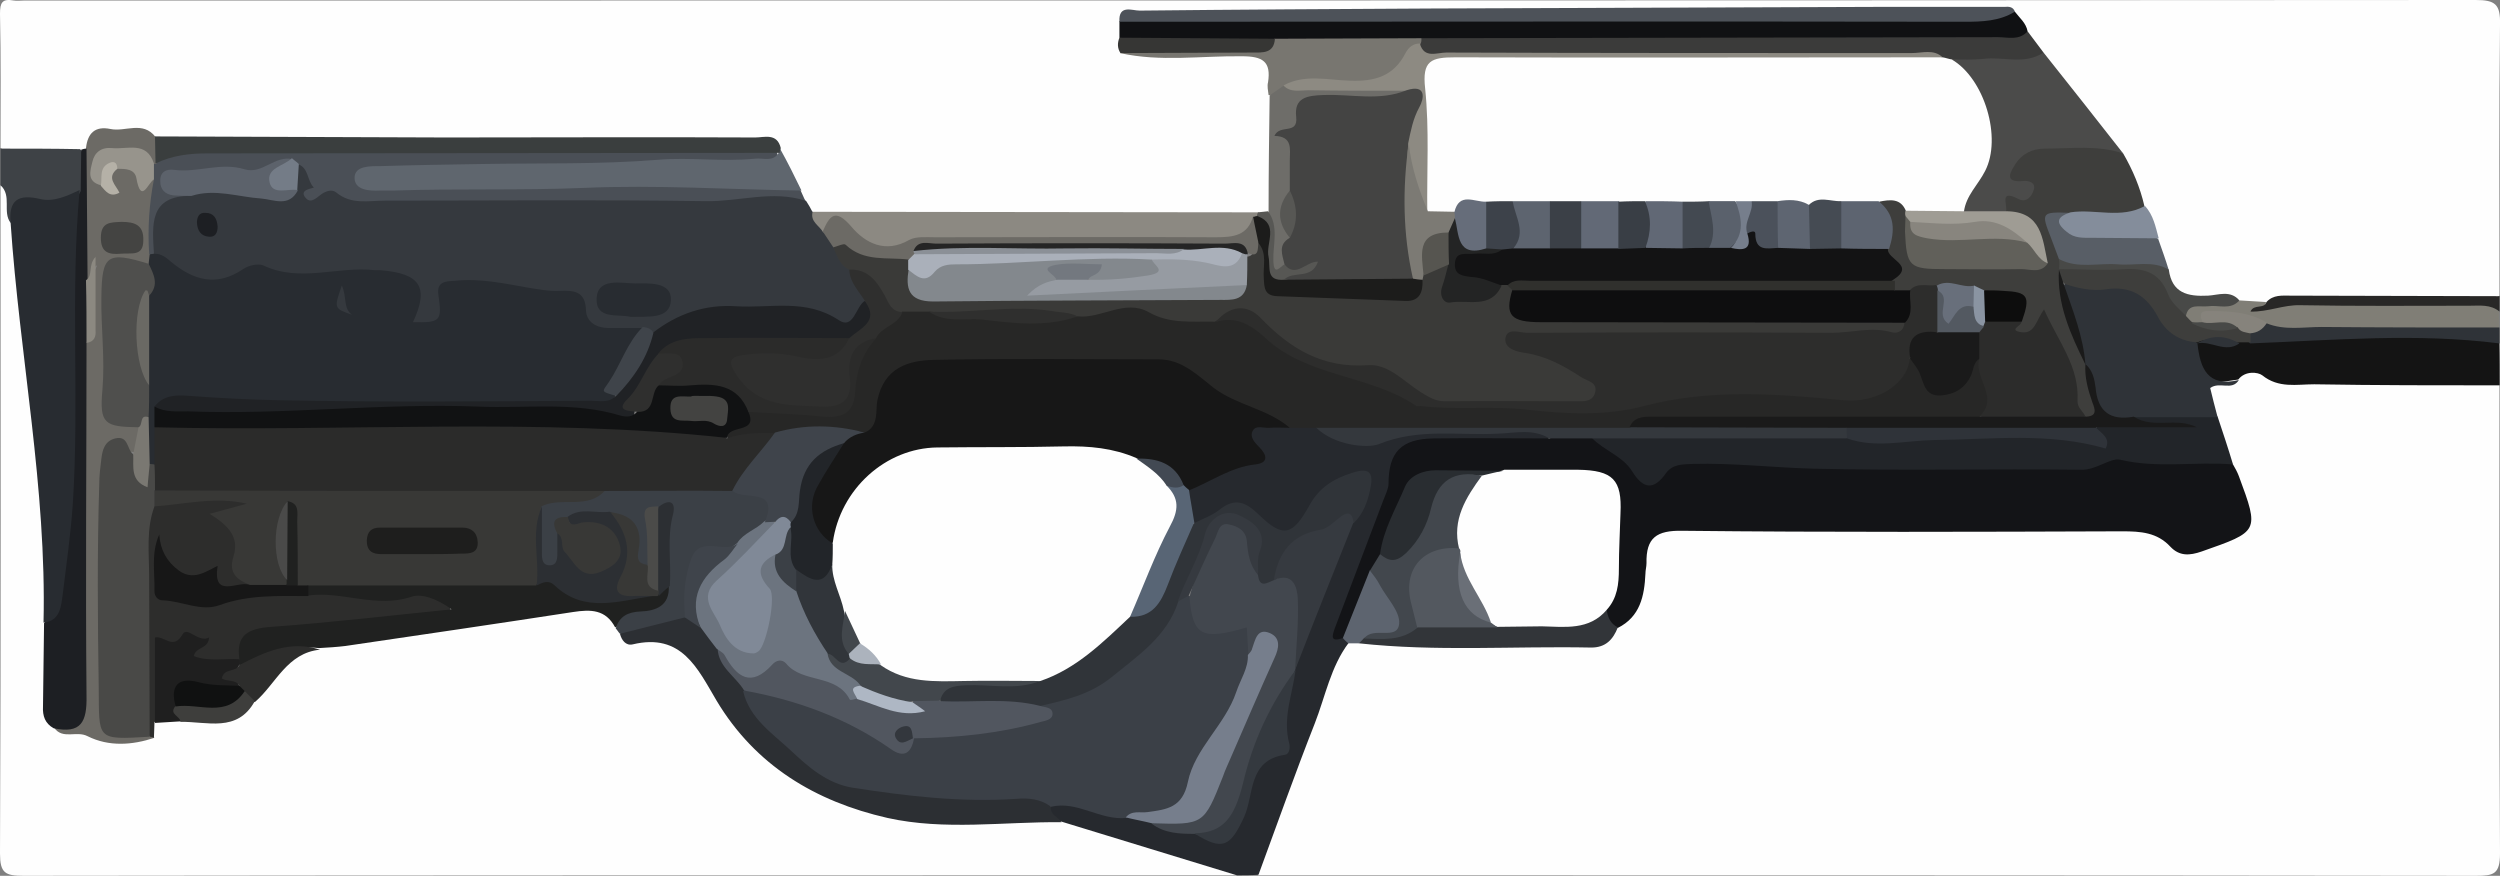 <?xml version="1.0" encoding="utf-8"?>
<!-- Generator: Adobe Illustrator 24.3.0, SVG Export Plug-In . SVG Version: 6.00 Build 0)  -->
<svg version="1.1" id="Camada_1" xmlns="http://www.w3.org/2000/svg" xmlns:xlink="http://www.w3.org/1999/xlink" x="0px" y="0px"
	 viewBox="0 0 471 165" style="enable-background:new 0 0 471 165;" xml:space="preserve">
<rect x="0" y="0" width="471" height="165" fill="#808080" stroke="none"/>
<style type="text/css">
	.st0{fill:#FEFEFE;}
	.st1{fill:#26292E;}
	.st2{fill:#141414;}
	.st3{fill:#807E76;}
	.st4{fill:#3E4246;}
	.st5{fill:#2F3338;}
	.st6{fill:#282726;}
	.st7{fill:#131417;}
	.st8{fill:#222529;}
	.st9{fill:#323539;}
	.st10{fill:#5D646F;}
	.st11{fill:#35393E;}
	.st12{fill:#101113;}
	.st13{fill:#3E3E3C;}
	.st14{fill:#4A4F56;}
	.st15{fill:#6C6A65;}
	.st16{fill:#4D5259;}
	.st17{fill:#5F666E;}
	.st18{fill:#4B4B4A;}
	.st19{fill:#8C8982;}
	.st20{fill:#3B3B3A;}
	.st21{fill:#1D1F23;}
	.st22{fill:#3A3E3E;}
	.st23{fill:#787670;}
	.st24{fill:#6E6D69;}
	.st25{fill:#585E66;}
	.st26{fill:#363634;}
	.st27{fill:#848D9B;}
	.st28{fill:#484947;}
	.st29{fill:#575754;}
	.st30{fill:#282C31;}
	.st31{fill:#2D2D2C;}
	.st32{fill:#202120;}
	.st33{fill:#2C2F33;}
	.st34{fill:#3B4046;}
	.st35{fill:#1F1F1F;}
	.st36{fill:#3B4047;}
	.st37{fill:#272726;}
	.st38{fill:#171717;}
	.st39{fill:#303439;}
	.st40{fill:#42474E;}
	.st41{fill:#767E8C;}
	.st42{fill:#34383D;}
	.st43{fill:#363A40;}
	.st44{fill:#34393F;}
	.st45{fill:#586575;}
	.st46{fill:#86837C;}
	.st47{fill:#42474D;}
	.st48{fill:#292D31;}
	.st49{fill:#1A1A1A;}
	.st50{fill:#2F3339;}
	.st51{fill:#53585F;}
	.st52{fill:#3A3A38;}
	.st53{fill:#202225;}
	.st54{fill:#2F2F2E;}
	.st55{fill:#5C626B;}
	.st56{fill:#3F444A;}
	.st57{fill:#747C87;}
	.st58{fill:#131314;}
	.st59{fill:#0E0E0F;}
	.st60{fill:#2C2C2B;}
	.st61{fill:#30302D;}
	.st62{fill:#61605A;}
	.st63{fill:#5D6470;}
	.st64{fill:#9F9C94;}
	.st65{fill:#0D0D0D;}
	.st66{fill:#686F7B;}
	.st67{fill:#8A94A2;}
	.st68{fill:#97948C;}
	.st69{fill:#494947;}
	.st70{fill:#4F4F4D;}
	.st71{fill:#444442;}
	.st72{fill:#7A7872;}
	.st73{fill:#8C8981;}
	.st74{fill:#B5B1A7;}
	.st75{fill:#1C1C1B;}
	.st76{fill:#8D8A82;}
	.st77{fill:#444443;}
	.st78{fill:#383836;}
	.st79{fill:#51565F;}
	.st80{fill:#6C747F;}
	.st81{fill:#3F444B;}
	.st82{fill:#2B2B2A;}
	.st83{fill:#4B4B49;}
	.st84{fill:#101111;}
	.st85{fill:#111213;}
	.st86{fill:#424953;}
	.st87{fill:#42474C;}
	.st88{fill:#6A6F77;}
	.st89{fill:#6A6964;}
	.st90{fill:#83888D;}
	.st91{fill:#969BA2;}
	.st92{fill:#AAB0BA;}
	.st93{fill:#7C7A74;}
	.st94{fill:#232424;}
	.st95{fill:#565550;}
	.st96{fill:#252525;}
	.st97{fill:#8B9097;}
	.st98{fill:#626976;}
	.st99{fill:#616875;}
	.st100{fill:#5E6571;}
	.st101{fill:#454B53;}
	.st102{fill:#3D424A;}
	.st103{fill:#666D7A;}
	.st104{fill:#393E45;}
	.st105{fill:#434951;}
	.st106{fill:#5A616C;}
	.st107{fill:#4B515B;}
	.st108{fill:#535961;}
	.st109{fill:#88857E;}
	.st110{fill:#1E1E1D;}
	.st111{fill:#4A4A49;}
	.st112{fill:#AEB7C4;}
	.st113{fill:#33373D;}
	.st114{fill:#808997;}
	.st115{fill:#31353A;}
	.st116{fill:#434341;}
	.st117{fill:#ACB3BD;}
	.st118{fill:#73787F;}
</style>
<g>
	<path class="st0" d="M470.9,72.6c0,29.4-0.1,58.8,0.1,88.2c0,3.9-1.2,4.2-4.5,4.2c-76.5-0.1-153-0.1-229.5-0.1
		c-0.8-1.7-0.2-3.3,0.4-4.8c4.5-11.5,8.5-23.3,12.9-34.8c0.8-2,1.5-4.1,3.8-5c0.8-0.3,1.7-0.4,2.5-0.4c12.9,1.5,25.9,0.6,38.8,0.9
		c3.3,0.1,6.3-0.5,8.4-3.3c3.5-3,4.5-7.1,5.1-11.5c0.8-6.2,1.8-7,8-7c27.8-0.1,55.6,0,83.4,0c2.7,0,5.4,0.1,7.7,1.7
		c4,2.8,7.9,1.5,11.8-0.1c2.3-0.9,2.9-2.5,2.3-4.7c-0.7-2.4-1.6-4.7-2.3-7.1c-0.9-3.4-2-6.7-3.4-9.9c-1.7-5.8-1.7-5.8,5.6-8.9
		c1.1-0.4,2.3-0.7,3.4-0.4c12.4,3.1,25.1,0.9,37.6,1.6C465.9,71.2,468.6,70.7,470.9,72.6z"/>
	<path class="st0" d="M0.1,27.9C0.1,19.5,0.2,11,0,2.6c0-2.1,0.4-2.9,2.6-2.5c0.6,0.1,1.3,0,2,0c153.9,0,307.8,0,461.8-0.1
		c3.7,0,4.7,0.8,4.6,4.6c-0.2,17-0.1,34.1-0.1,51.1c-1.9,1.7-4.3,1.4-6.6,1.4c-10.1,0-20.2,0-30.2,0c-2.1,0-4.3-0.1-6.4,0.6
		c-1.8,0.3-3.6,0.3-5.4,0c-2.2-0.8-4.6-0.8-6.9-0.7c-3.8,0.1-6.4-1.4-7.5-5.2c-0.3-2.3-1.4-4.3-2.2-6.4c-0.7-2.3-1.5-4.5-2.5-6.6
		c-1.1-3.3-2.8-6.3-4-9.5c-5-6.2-9.7-12.5-14.7-18.7c-1.2-1.4-2.1-3-3.3-4.5c-1-1.4-2-2.9-3.7-3.5c-31.3-0.3-62.6-0.6-93.9,0.1
		c-21.2,0.5-42.5,0.5-63.7,0.7c-2.1,0-4.3-0.4-6.4,0.6c-0.7,0.8-0.9,1.7-1,2.7c-0.1,1.1,0.5,1.8,1.3,2.3c5.9,1,11.9,0.3,17.8,0.4
		c8.3,0.2,8.7,0.4,9,8.5c-0.7,7.2,1.3,14.5-1.1,21.7c-0.7,0.8-1.6,1.1-2.6,1.3c-15.6,0.8-31.3,0.3-46.9,0.3
		c-11.8,0-23.6,0.4-35.4-0.4c-1.2-0.3-2.2-0.9-3-1.9c-0.7-0.9-1.1-1.9-1.6-2.9c-1.7-2.9-2.4-6.2-5.2-8.5c-2.1-0.6-4.3-0.3-6.5-0.3
		c-33.9,0-67.7,0-101.6,0c-2.2,0-4.3,0.2-6.4-0.3c-5-2-10-3.5-14.3,1.4c-0.5,0.3-1.1,0.5-1.6,0.6C9.6,29.2,4.7,30.6,0.1,27.9z"/>
	<path class="st0" d="M233,164.9c-76.2,0-152.4,0-228.6,0.1C1,165,0,164.5,0,160.8c0.2-42,0.1-83.9,0.1-125.9
		c3.8,1.4,1.6,5.2,3.1,7.5c2.4,24.8,7.2,49.4,6.3,74.5c0.1,4.5,0,9.1,0,13.6c0,1.8,0.1,3.6,1.3,5.1c5.3,2.5,10.6,4.7,16.6,2.4
		c0.6-0.8,1-1.7,1.8-2.3c1.4-0.8,3-0.8,4.6-0.8c4.6-0.3,9.7,1.4,13.3-3.2c3.9-4.4,7-9.9,13.8-10.4c15.5-2.2,31-4.6,46.5-6.9
		c3.4-0.5,6.6-0.6,8.9,2.6c0.5,0.6,1.1,1.2,1.6,1.8c1.1,1.4,2.7,1.3,4.1,1.2c5.2-0.4,8.4,2.1,10.9,6.3c3.6,6.2,7.6,11.9,13.4,16.4
		c9.5,7.4,20.1,11.4,32.2,11.1c7.1-0.1,14.3-0.2,21.4,0.1c9.9,2.4,19.6,5.7,29.4,8.4C230.9,162.6,233,162.6,233,164.9z"/>
	<path class="st1" d="M233,164.9c-11-3.4-22-6.7-33-10.1c-1.5-0.6-3.5-0.9-1.8-3.3c2.7-1.5,5.5-0.8,8.1,0.1c1.7,0.6,3.5,0.9,5.3,1
		c1.9,0.1,3.7,0.6,5.4,1.3c2.5,1.3,5.2,1.6,7.9,2.2c6.1,2.3,6.2,2.2,8.6-3.8c1.6-4.1,1.5-9.3,6.8-11.3c1.1-0.4,0.6-2,0.7-3.2
		c0.2-3.8,0.5-7.5,1.7-11.1c0.2-0.5,0.3-0.9,0.5-1.4c3.1-9.2,6.8-18.2,10.8-27.1c0.3-0.6,0.7-1.1,1-1.7c0.8-1.9,3-4.3,1.1-5.7
		c-2.2-1.6-4.6,0.7-6.4,2.3c-1.5,1.3-2.2,3.3-3.5,4.8c-2.7,3.2-5.5,3.8-8.5,0.9c-3.2-3.1-6-3.5-9.5-0.9c-1.1,0.8-2.3,1.4-3.6,0.3
		c-1-1.7-1.4-3.6-1.3-5.6c2.5-3.3,6.1-4.7,9.9-5.7c1.7-0.4,3.5-0.8,2.4-3.2c-1.9-4,0.7-4.5,3.7-4.6c1.5-0.1,3-0.1,4.4-0.1
		c1.6,0,3.2,0.1,4.7,0.6c5.2,1.7,10.4,2.4,16,1.2c8.3-1.8,16.8-0.7,25.3-0.6c1,0,1.9,0.5,2.5,1.5c-0.9,2.5-3.2,1.9-5,2
		c-5.5,0.2-11-0.1-16.5,0.1c-5.5,0.2-7,2-7.9,7.4c-1,5.6-3.8,10.5-5.6,15.9c-1.3,4-3.6,7.8-3.6,12.2c0.4,0.6,0.8,1.1,0.5,1.8
		c-3.4,4.5-4.4,10.1-6.4,15.2c-3.7,9.4-7.1,19-10.6,28.5C235.7,164.9,234.3,164.9,233,164.9z"/>
	<path class="st2" d="M470.9,72.6c-11.6,0-23.2,0-34.9-0.2c-3.3,0-6.7,0.8-9.8-1.7c-0.8-0.6-3.2-0.9-4.5,0.8c-7.5,1.2-7.8,1-8.6-5.7
		c0.1-0.5,0.3-1,0.6-1.5c2.7-1.7,5.8,0.6,8.6-0.9c0.9-0.1,1.7-0.2,2.6-0.2c11.3-0.5,22.6-1.5,33.9-1c4.1,0.2,8.3,0.2,12,2.3
		C470.9,67.3,470.9,69.9,470.9,72.6z"/>
	<path class="st3" d="M422,56.6c1.6,0.1,3.3,0.2,4.9,0.3c0,0.2,0,0.3-0.1,0.5c0,0.1-0.2,0.3-0.3,0.4c6-2,12.1-0.8,18.2-1
		c6.9-0.2,13.9-0.1,20.9,0c2,0,4.1-0.3,5.2,2c0,1,0,2,0,3c-1.2,1-2.6,1.5-4.1,1.4c-11.6-0.7-23.2-0.6-34.8,0
		c-1.3,0.1-2.6-0.2-3.9-0.7c-4.3-1.5-8.6-3.9-13.3-1.3c-0.8,0.3-1.5,0.3-2.3-0.1c-0.8-0.5-1.1-1.2-1.1-2.1c0.4-2.2,2.1-2.3,3.8-2.3
		C417.4,56.7,419.7,56.8,422,56.6z"/>
	<path class="st4" d="M2,42c-1.6-2.1,0.3-5.1-1.9-7.1c0-2.3,0-4.6,0-6.9c5,0,10,0,15,0.1c1.8,2.2,1.4,4.6,0.9,7.1
		c-1.5,3.3-4.7,3.7-7.6,3.5C5.4,38.4,3.4,39.4,2,42z"/>
	<path class="st5" d="M427,60.9c3.4,1.4,6.9,0.7,10.4,0.7c11.2,0.1,22.3,0.1,33.5,0.1c0,1,0,2,0,3c-15.7-2-31.3-0.6-47,0
		c-0.6-0.5-0.6-1.2-0.4-1.9C424.3,61.5,425.5,60.9,427,60.9z"/>
	<path class="st6" d="M470.9,58.7c-1.7-1.4-3.7-1.1-5.7-1.1c-10.6,0-21.2,0.1-31.8-0.1c-3.2-0.1-6.1,1.3-9.4,1.2
		c0.6-1.5,2.6-0.4,3-1.8c1.3-1.4,2.9-1.2,4.6-1.2c13.1,0,26.2,0.1,39.3,0.1C470.9,56.7,470.9,57.7,470.9,58.7z"/>
	<path class="st7" d="M253,120.2c-2.5,0.9-2-0.5-1.5-1.9c3-8,6.1-16,9.1-24c0.4-1.1,1-2.2,1-3.2c0-5.9,2.4-8.4,8.4-8.5
		c7.3-0.1,14.6,0,22,0c2.5-2,5.2-1.3,8-0.9c3.1,1.3,5.8,3.2,8.1,5.6c1.1,1,2.2,2.3,3.9,1.3c6.9-4.2,14.6-2.7,21.9-2.2
		c19.8,1.3,39.5,1.1,59.2,0.2c7.3-0.3,14.7,0.1,22-0.5c2-0.2,4-0.1,5.6,1.4c0.4,0.7,0.8,1.4,1.1,2.2c3.9,10.5,3.8,10.4-7,14.2
		c-2.3,0.8-4.2,0.9-5.9-0.9c-2.5-2.7-5.6-2.9-9.1-2.9c-27.6,0.1-55.2,0.2-82.8-0.1c-4.9-0.1-6.9,1.3-6.8,6.1c0,0.7-0.2,1.3-0.2,2
		c-0.2,4.2-1,8.1-5.2,10.2c-2.4,0-2.7-1.6-2.8-3.4c2.4-6.3,1.4-13,1.6-19.5c0.1-3.7-2.7-5.1-5.9-5.3c-4.8-0.4-9.6-0.1-14.4-0.1
		c-0.7,0,0.2,0-0.5,0c-18.8-0.3-15.5-0.9-21.8,14c-0.6,1.4-1.3,2.7-1.9,4C256.9,112,256.6,116.9,253,120.2z"/>
	<path class="st8" d="M420.7,87.5c-7.1-0.6-14.2,0.8-21.3-0.9c-1.8-0.4-4.5,2-7.3,1.9c-16.8-0.2-33.6,0.2-50.4-0.2
		c-7.6-0.2-15.2-1.1-22.8-0.9c-1.9,0.1-3.7,0-5,1.7c-2.3,3.3-4.3,3.1-6.4-0.3c-1.8-2.9-5.3-3.9-7.6-6.3c1.7-1.8,4-1.4,6.1-1.4
		c13.6,0,27.1-0.1,40.7,0c7.4,1.5,14.8,0.3,22.3,0.1c7.6-0.2,15.4-0.7,22.9,0.7c2.4,0.4,2.6-1.1,3.7-2.1c5.9-1.3,11.8,1.4,16.8,0.2
		c-2.2,0.1-5.3,0.1-8.4,0c-1,0-2.6,0.3-1.9-1.8c5.3-1.9,10.5-2,15.7,0.3C418.8,81.5,419.8,84.5,420.7,87.5z"/>
	<path class="st5" d="M417.8,78.6c-5.3,0-10.6,0-15.9,0c-5.1,1.7-6.6,1.1-8-3.7c-0.5-1.7-1-3.4-1.5-5.2c-0.2-0.5-0.4-1-0.5-1.5
		c-0.6-3.5-2-6.8-2.7-10.2c-0.3-1.5-1.3-3-0.1-4.6c3.8-0.6,7.6,0.2,11.4,0.2c1.9,0,3.7,0.9,4.7,2.5c2.3,3.6,5.6,6,8.8,8.6
		c0.5,4.7,1.9,8.3,7.8,6.9c-1.3,2.1-3.6,0.2-5.4,1.5C416.8,74.8,417.3,76.7,417.8,78.6z"/>
	<path class="st9" d="M302.7,114.9c0.2,1.4,0.7,2.6,2.1,3.3c-0.9,2.3-2.3,3.8-5,3.8c-14.6-0.3-29.2,0.8-43.8-0.8
		c-0.2-1,0.5-1.5,1.3-1.8c3.6-0.3,7-1.2,10.3-2.4c4.7-0.5,9.4,0,14.1-0.1C288.7,116.7,295.9,117.5,302.7,114.9z"/>
	<path class="st10" d="M257,120.2c-0.3,0.3-0.6,0.7-1,1c-0.7,0-1.3,0-2,0c-0.3-0.3-0.7-0.6-1-1c1.7-4.3,3.4-8.5,5.1-12.8
		c4.4,1.9,5.1,6.3,6.5,10c0.5,1.2-0.6,2.3-2.4,2.2C260.5,119.5,258.6,119.4,257,120.2z"/>
	<path class="st11" d="M151.9,37.9c0.4,0.6,0.8,1.3,1.1,1.9c1.1,1,2.1,2.1,2.9,3.4c0.7,1.1,1.5,2.1,2.1,3.2c0.8,1.6,1.8,3,2.8,4.5
		c1,2.2,3,4,2.5,6.7c-1.2,3.3-3.1,4.8-6.8,3.5c-10.4-3.5-20.7-3.2-30.8,1.4c-0.6,0.3-1.2,0.5-1.9,0.7c-1.1,0.2-2.1,0-3.2-0.1
		c-5,0.1-10.2,0.5-12.4-5.7c-0.3-0.8-1.3-1.1-2.1-1.1c-5.7-0.1-11.1-1.8-16.8-2.1c-2.7-0.1-4.9,0.1-5.1,3.7
		c-0.1,1.9-1.5,3.3-3.4,3.8c-2.6,0.7-4.7,0.2-3.7-3.1c1.4-4.5-1.3-5.6-4.7-6.2c-2.6-0.5-5.3-0.5-8-0.2c-4.8,0.5-9.5,1.2-14.2-0.7
		c-1.4-0.5-3-0.2-4.4,0.5c-7.4,3.9-12.6,0.4-17.6-4.7c-0.3-0.6-0.4-1.2-0.5-1.9c-0.6-7.2,0.1-8.1,7.2-9.4c4.7-1.9,9.3-0.4,14,0
		c2.1,0.2,4.2,1.1,5.6-1.4c0.4-1.5,0.3-3.1,1.7-4.2c1.2-0.4,2.7-0.4,3,0.8c1.3,5.6,6.4,4.9,9.8,4.9c14.4,0.2,28.9,0.9,43.3-0.4
		c4.9-0.4,9.9,0.8,14.9,0.6c5.8-0.2,11.6,0.5,17.4-0.7C147.3,35.1,149.8,36.1,151.9,37.9z"/>
	<path class="st12" d="M210.9,7.1c0-1,0-2,0-3.1c1.8-1.3,3.8-0.9,5.8-0.9c19.5,0,38.9,0.3,58.4-0.1c32.6-0.7,65.2-0.2,97.8-0.3
		c2.3,0,4.4-1.5,6.7-0.5c0.9,1.2,2.1,2.1,2.4,3.7c-0.5,3.1-3.1,2.5-5.1,2.7c-5.3,0.3-10.6,0-16,0c-30.9,0-61.8,0.1-92.8,0
		c-9.4,0.1-18.8,0.3-28.2,0c-7.6,0-15.3,0-22.9,0C214.9,8.6,212.7,8.6,210.9,7.1z"/>
	<path class="st13" d="M400,28.9c1.8,3.1,3.2,6.4,4,9.9c-0.3,2.6-2.5,2.2-4.1,2.4c-2.8,0.3-5.6,0.1-8.4,0.1c-4.9,0-4.9,0-3.3,4.4
		c0.3,0.8,0.6,1.6,0.7,2.4c0.1,0.7,0.1,1.4,0,2.1c0,0.5-0.1,0.9-0.2,1.4c-0.4,6.2,2.7,11.5,4.2,17.2l0,0c0.9,2.4,1,5.1,2,7.5
		c0.6,1.4,0.6,2.6-1.2,3c-2.5-0.4-3.1-2.2-3.3-4.3c-0.3-3-1.2-5.8-2.5-8.5c-1.3-2.6-1.9-5.4-6.2-3.1c-2.4,1.3-3.6-0.7-2.1-3.2
		c1.7-6-3.5-3.2-5.6-4.3c-0.9-0.1-1.8-0.4-2.7-0.6c-2.3-0.1-4.5-0.9-6.8-0.5c-1.6,0.2-3.2,0.5-4.8,0.9c-1,0.2-1.9,0.1-2.8-0.4
		c-0.6-0.5-0.7-1.2-0.7-1.9c1.3-2.5-1-4.5-1.2-6.8c1.4-3.2-1.9-6-0.7-9.2c2.5-0.8,4.2,0,5.4,2.3c0.2,0.5,0.3,1,0.4,1.5
		c0.5,7.9,0.8,8.3,8.9,8.2c4.8-0.1,9.6,0.6,14.4-0.5c1.6-5.3-2.7-6.8-5.9-8.9c-1.2-2.5-0.5-4,2.3-4.4c-2-1.3-2.2-3-1.2-5
		c0.7-1.3,1.9-2.5,3.3-2.8C388.1,26.4,394.2,25.1,400,28.9z"/>
	<path class="st14" d="M36.1,36.9c-8.1-0.1-7.4,5.5-7.1,10.9c-0.6,0.3-1.1,0.2-1.5-0.3c-1.7-4.4-0.6-8.9,0.1-13.3
		c0.1-1.2,0.3-2.4,0.9-3.5c0.4-0.5,0.8-1,1.3-1.4c2.6-1.7,5.6-1.9,8.6-1.9c34.2,0,68.3,0,102.5,0c1.8,0,3.7-0.2,5.3,0.9
		c1.3,2.8-1.1,2.7-2.5,2.8c-3.6,0.3-7.3,0.8-10.9,0.8c-19.7-0.1-39.5,0.7-59.2,0.8c-1.1,0-2.4-0.2-3.3,0.9c1.8,1.2,3.8,0.7,5.7,0.7
		c15.3,0,30.5-0.1,45.8-0.4c8.1-0.2,16.3,0.5,24.4,0.5c1.7,0,3.3,0.2,4.6,1.4c0.3,0.7,0.6,1.3,0.9,2c-6.2-2-12.4,0.2-18.7,0.1
		c-20.2-0.3-40.3-0.1-60.5-0.1c-3.1,0-6.3,0.8-9.1-1.5c-0.7-0.6-1.6-0.4-2.4,0c-1.1,0.6-2.3,2.3-3.4,1c-1.5-1.7,1.7-1.8,1.5-2
		c-1.3-1.3-0.9-3.8-3.1-4.4c-0.7,0-1.4,0.2-2.1,0.3C47,34,39.4,32,32.1,33.6C32.9,36.1,35.4,35.5,36.1,36.9z"/>
	<path class="st15" d="M29,33.8c-0.9,4.6-1.2,9.3-0.9,14c0.5,0.8,0.4,1.5-0.2,2.1c-1.1,0.4-2.3,0.3-3.4,0.3c-2.7-0.2-3.9,1.1-4,3.7
		c-0.2,6.9,0.9,13.8,0.2,20.7c-0.4,3.7,2.9,4.3,5.4,5.5c1.3,1.8,0.6,3.5-0.4,5.1c-5-0.5-5.4,0-5.7,5.3c-0.8,14.3,0.2,28.7-0.5,43
		c-0.1,2.8,0.8,4.4,3.9,4.3c1.5-0.1,3-0.1,4.5,0.4c0.4,0.2,0.8,0.5,1.2,0.8c-4.2,1.4-8.6,1.7-12.6-0.3c-2.1-1.1-4.7,0.7-6.3-1.6
		c3.8-1.8,4.6-5,4.5-8.9c-0.3-18.6,0.2-37.2,0.1-55.8c0-2.3-0.2-4.6,0.4-6.9c3.1-4.7,0.5-10.5,3.1-15.5c-1.5,0.4,0.5,4.6-2.8,2.1
		c-1.8-8.1,0.1-16.2,0.7-24.2c0.3-2.8,1.7-4.2,4.6-3.6c2.8,0.6,6.1-1.6,8.5,1.5c1.3,1.7,1.1,3.4,0.1,5.1h-0.3
		c-2.3-0.5-4.3-2.1-6.9-1.7c-3.4,0.5-4.3,1.9-2.6,4.9c0.3,0,0.9,1.6,0.9-0.1c0-1.2,0.4-2.2,1.6-2.7C25.2,29.9,26.2,34.1,29,33.8z"/>
	<path class="st16" d="M379.6,2.2c-2.9,1.8-6.2,1.9-9.5,1.9C317,4,264,4.1,210.9,4.1c-0.2-3.3,2.4-2.1,3.8-2.1
		c18.4-0.2,36.9-0.3,55.3-0.4c27.7-0.1,55.5-0.2,83.2-0.3c8.1,0,16.3,0,24.4,0C378.5,1.2,379.3,1.3,379.6,2.2z"/>
	<path class="st17" d="M151,35.9c-13.7-0.2-27.3-1.1-41-0.5c-12,0.5-23.9,0.1-35.9,0.5c-0.8,0-1.7,0-2.5,0c-2.1,0.1-4.8-0.1-4.8-2.4
		s3-2.2,4.8-2.2c6.4-0.2,12.8-0.3,19.2-0.4c11.1-0.2,22.1,0.1,33.2-0.8c6-0.5,12.1,0.4,18.2-0.2c1.6-0.2,3.4,0.7,4.5-1.1
		c-0.2-0.4-0.1-0.7,0.2-0.9C148.4,30.6,149.7,33.2,151,35.9z"/>
	<path class="st18" d="M400,28.9c-4.8-1.6-9.8-0.9-14.8-0.9c-2.3,0-4.3,1-5.5,2.9c-0.8,1.3-2.4,3.6,1.5,3.2c1-0.1,2.3,0.3,2,1.5
		c-0.3,1.3-1.4,2.7-2.9,1.9c-3.9-2-1.9,1.3-2.4,2.4c-2.2,2-4.7,1.5-7.2,0.9c-2.5-1.6-1.2-3.6-0.1-5.1c5.9-7.8,3.9-14.9-1.6-21.8
		c-0.8-1-2.4-2.2-0.2-3.6c5.4-1.1,10.8-0.6,16.2-0.4C390,16.2,395,22.5,400,28.9z"/>
	<path class="st19" d="M155.1,43.8c-0.7-1.3-2.5-2-2-3.9c27.2,0,54.3,0.1,81.5,0.1c0.8,0,1.6,0,2.5,0c0.3,0.5,0.2,1,0,1.6
		c-0.2,0.5-0.5,1-0.7,1.5c-1.4,3.3-4.4,3.1-7.2,3.1c-17.1,0-34.2,0-51.3,0c-2.5,0-4.9,0.2-7.3,1c-4.2,1.4-7.9-0.2-10.9-3.1
		C157.9,42.5,156.7,42.8,155.1,43.8z"/>
	<path class="st20" d="M385,9.9c-3.6,2.4-7.6,0.7-11.4,1.2c-1.9,0.2-3.9,0.1-5.9,0.1c-0.8,0.6-1.8,0.7-2.8,0.5
		c-8.1-0.6-16.2-0.2-24.4-0.2c-22-0.1-44.1,0-66.1-0.1c-2.5,0-5.5,0.8-7-2.3c-0.1-0.7,0-1.3,0.4-1.9C304,7.1,340.2,7.1,376.4,7
		c1.9,0,4,0.7,5.6-1.1C383,7.2,384,8.6,385,9.9z"/>
	<path class="st21" d="M16.3,64.6c0,22.2-0.2,44.3,0,66.5c0.1,4.9-1,7.2-6.2,6.1c-1.6-0.9-2.1-2.3-2-4.1c0.1-5.2,0.1-10.5,0.2-15.7
		c1.3-1.3,1.7-2.9,1.7-4.5c0.2-8.6,2.8-16.8,2.7-25.4c-0.2-13-0.1-26,0-39c0-4.3,0.3-8.6,2.5-12.5c0-2.6,0.1-5.2,0.1-7.8
		c0.3-0.1,0.6-0.2,1-0.2c0.1,8.3,0.1,16.6,0.2,25C17.6,56.7,17.5,60.6,16.3,64.6z"/>
	<path class="st22" d="M147.1,27.9c-0.1,0.3-0.2,0.6-0.2,0.9c-36,0-71.9,0.1-107.9,0.1c-3.4,0-6.6,0.4-9.7,1.9
		c0-1.7-0.1-3.4-0.1-5.1c18.3,0.1,36.5,0.1,54.8,0.2c19.4,0,38.9-0.1,58.3,0C144,25.9,146.4,25,147.1,27.9z"/>
	<path class="st23" d="M267.8,7.2c0,0.3,0,0.6-0.1,0.9c-3,6.4-7.8,9.2-15.1,8.3c-3.1-0.4-6.3-0.3-9.4,0.2c-1.4,0.5-2.5,1.7-4.2,1.3
		c-0.1-0.8-0.3-1.7-0.1-2.4c0.6-3.9-1-4.9-4.9-4.9c-7.7-0.1-15.4,1.1-23-0.6c1.8-1.6,4-1.4,6.1-1.4c5.9,0,11.9,0,17.9,0
		c1.8,0,3.7,0.1,5.1-1.3C249.4,7.3,258.6,7.2,267.8,7.2z"/>
	<path class="st24" d="M239.2,18c0.9-0.7,1.9-1.3,2.8-2c7.4,0.1,14.7-0.3,22.1,0.2c2.7,3.1-0.8,2.7-1.9,2.9
		c-3.7,0.5-7.6,0.2-11.3,0.2c-4,0.1-7.6,3.8-6.9,7.7c0.5,3,0.2,5.9-0.1,8.8c-0.9,2.9-1.8,5.7-0.2,8.6c-1.3,2.1,0.5,5-1.7,6.8
		c-2.6,1.5-2.9-0.6-3.1-2.1c-0.3-3.1-0.4-6.2,0.1-9.3C239,32.5,239.1,25.3,239.2,18z"/>
	<path class="st25" d="M387.9,48.8c-0.5-1.3-1-2.7-1.5-4c-1.9-4.8-1.8-4.9,3.6-4.7c-0.5,3.7,2.4,3.2,4.5,3.5c4,0.6,8.3-1.2,12.1,1.4
		c0.7,2,1.4,3.9,2,5.9c-5.6,0.8-11.1,0.2-16.7,0.3C390.2,51.1,388.8,50.4,387.9,48.8z"/>
	<path class="st26" d="M240.2,7.3c-0.2,2.8-2.3,2.6-4.3,2.6c-8.3,0-16.5,0.1-24.8,0.1c-0.6-0.9-0.6-1.9-0.2-2.9
		C220.7,7.2,230.4,7.2,240.2,7.3z"/>
	<path class="st27" d="M406.7,44.9c-4.2,0-8.5-0.1-12.7-0.1c-1.6,0-3.2,0.1-4.6-1.1c-2.4-1.9-1.7-2.9,0.7-3.7
		c4.6-0.7,9.5,1.3,14-1.2C405.7,40.5,406.1,42.7,406.7,44.9z"/>
	<path class="st28" d="M387.9,48.8c3.6,1.9,7.4,0.7,11.1,1c3.2,0.3,6.6-0.8,9.6,1c0.6,4.4,3.5,5.1,7.4,4.9c1.9-0.1,4.2-1.1,5.9,0.9
		c-1.7,1.9-3.9,0.8-5.9,1.1c-1.6,0.2-3.8-0.7-4.2,2c-2.4,0.2-3.5-1.6-4.4-3.3c-1.7-3.4-4.5-4.2-8.1-4.3c-3.8-0.1-7.9,1.2-11.4-1.4
		C388,50,388,49.4,387.9,48.8z"/>
	<path class="st29" d="M238.9,39.8c2.1,2.9,0.9,6.2,1,9.3c0.1,3,1.2,1.2,2.1,0.7c1.5,0.5,2.4-0.8,3.6-1c1.2-0.2,2.8-1.2,3.3,0.6
		c0.4,1.3-0.9,2.4-2.1,2.9c-1.8,0.9-3.8,1-5.7,1.3c-3.2-0.1-3.4-2.4-3.5-4.8c-0.1-2.7,0.1-5.5-0.8-8.1c0-0.2,0.1-0.5,0.2-0.7
		C237.7,39.9,238.3,39.9,238.9,39.8z"/>
	<path class="st30" d="M15,35.8c-1.8,19.8,0,39.6-1.3,59.4c-0.4,5.5-1.2,11.3-1.9,16.9c-0.3,2-0.4,4.9-3.6,5.2C8.8,92,3.7,67.1,2,42
		c-0.4-4.3,1.4-5.5,5.6-4.5C10.1,38.1,12.7,36.9,15,35.8z"/>
	<path class="st31" d="M29,139c-0.2-0.1-0.5-0.2-0.7-0.2c-1.7-1.5-1.7-3.5-1.7-5.5c-0.1-10.4-0.1-20.7,0-31.1c0-2.1,0.2-4.3,1.4-6.2
		c5.2-4.2,11.6-2.6,17.6-3.5c0.8-0.1,1.6,0.6,1.8,1.4c0.2,0.9-0.3,1.6-1,2.1c-1,0.6-2.1,0.8-3.5,1.4c4.2,3.5,1.1,9.1,4.5,12.7
		c-1.7,1.9-4.5,2.1-5.9,0.8c-3.3-3.2-10.5,0-11.2-6c0.4,7,2.7,9.2,10.5,7.6c5.9-1.2,11.8-1.7,17.8-1.6c6.4-0.4,12.8,1.9,19.3,0.2
		c0.1,0,0.3,0,0.5,0c2.5,0.6,6.4,0.3,6.4,3.4c0,2.8-3.7,1.9-5.8,2.2c-8.9,1.4-17.8,1.9-26.8,2.8c-3.2,0.3-5.4,1.2-6.5,4.3
		c-1.6,1.9-3.9,1.6-6,1.5c-2.7-0.1-5-0.7-3.8-4.3c-4.8,0-6.1,2.3-5.7,6.5c0.3,2.8,0.9,6-1.1,8.6C29.1,137.2,29,138.1,29,139z"/>
	<path class="st32" d="M45.1,124.2c-0.7-4.6,1.7-5.8,6-6.1c11.1-0.8,22.1-2.1,34-3.3c-2.8-2-5.6-3-7.5-2.4
		c-6.7,2.3-13.1-1.1-19.6-0.2c-0.6-0.9-0.6-1.8,0.3-2.5c2.3-1.3,4.8-1,7.3-1c11.3-0.1,22.6,0,33.8-0.1c2.7-0.2,5,0.3,7.4,1.7
		c4.6,2.7,9.9,1.4,14.9,1.2c0.5-0.2,0.9-0.4,1.4-0.6c1.1-0.2,2.1-1.8,3.3-0.4c0.9,3.5-1.6,4.7-4.1,5.4c-2.2,0.6-4.3,1.3-6.4,2.3
		c-1.8-3.4-4.6-3.4-7.9-2.9c-14.3,2.2-28.6,4.3-42.9,6.4c-1.6,0.2-3.3,0.3-5,0.4c-5.4-0.7-9.8,2.8-14.9,3.2
		C44.8,125.1,44.7,124.7,45.1,124.2z"/>
	<path class="st33" d="M198,152c-0.2,1.5,1.3,1.9,2,2.9c-10.9-0.1-22,1.6-32.8-0.8c-13.6-3.1-24.9-9.9-32.2-22.1
		c-3.6-6.1-6.6-12.8-15.8-10.6c-1.3,0.3-2.1-0.8-2.4-2c3.1-3.7,7.7-2.6,11.6-3.9c1.7,0.1,2.9,1,4,2.1c1.2,1.5,2.5,2.9,3.5,4.5
		c1,3.3,4,5.3,5.4,8.3c7.2,11.2,16.8,18.5,30.8,18.3c6.8-0.1,13.5,1.5,20.3,0.7C194.3,149.2,197.3,148.8,198,152z"/>
	<path class="st34" d="M129.1,116.3c-4.1,1-8.2,2.1-12.3,3.1c-0.3-0.3-0.5-0.7-0.8-1c0.7-2.3,2.3-3.1,4.7-3.2
		c2.9-0.1,5.5-1.1,5.3-4.8c-2.2-2.9-0.8-6.2-1.3-9.3c-0.2-1.4,1.5-3.1-0.7-4.2c-2.1,2.9,0.5,6.7-1.7,9.6c-3.2,1.1-3-1.2-3-3.1
		c0-3.1-1.1-5.3-4.5-5.5c-2.3-0.1-4.6-0.3-6.8,0.3c-2.6,0.5-1.8,2.3-1.6,3.9c0.1,1.2,0,2.3-0.4,3.4c-0.5,1.1-1.2,2.1-2.5,2
		s-2-1.1-2.3-2.3c-0.6-3.1-0.7-6.1,0.1-9.2c0.8-1.6,2.2-2.6,3.9-2.4c3.6,0.5,6.6-1.5,9.9-2.2c7.4-0.6,14.9-0.6,22.3,0
		c1.3,0.3,2.6,0.6,3.9,0.7c3.9,0.3,5.5,2,3.9,5.8c-1.2,2.5-3.7,3.7-5.8,5.2c-6.7,0.7-9.7,4.4-9.1,11
		C130.2,115,129.7,115.7,129.1,116.3z"/>
	<path class="st35" d="M45.1,124.2c0,0.3,0,0.7,0,1c-0.9,1.4-0.5,2.8,0,4.2c-2.2,1.5-4.7,0.9-7,0.5c-2.2-0.3-3.9-0.1-4.4,2.4
		c-1.3,1.4,1.4,2.3,0.4,3.6c-1.6,0.1-3.3,0.2-4.9,0.3c0-5.4,0-10.7,0-16.1c1.8-0.4,3.4,2.5,5.2-0.6c0.9-1.6,3,1.7,5,0.6
		c-0.2,2.3-2.4,1.6-2.9,3.5C39.3,124.7,42.3,124,45.1,124.2z"/>
	<path class="st31" d="M45.1,129.2c-0.7-1.3-2.4-0.7-3.3-1.4c0.4-2,2.7-1.1,3.3-2.5c4.8-2.5,9.6-4.7,15.2-2.9
		c-6.2,0.6-8.3,6.4-12.2,9.8c-1.4,0.6-1.6-0.7-2.3-1.3C45.4,130.3,45.1,129.8,45.1,129.2z"/>
	<path class="st13" d="M46.1,130.2c0.6,0.6,1.3,1.3,1.9,1.9c-3.3,6-9,3.8-14,3.9c0-1.1-2.2-1.4-1-2.9
		C37.1,130.7,42.1,132.5,46.1,130.2z"/>
	<path class="st36" d="M198,152c-1.9-1.5-4.4-1.7-6.5-1.5c-10.4,0.7-20.6-0.5-30.9-2.1c-4.8-0.8-8.3-3.9-11.5-6.9
		c-3.5-3.3-7.9-6.1-9.1-11.3c4.4-1.3,8.4,0.8,12.4,1.9c5,1.4,9.4,4.1,13.8,6.8c1.7,1,3.4,2.4,5.2,0.2c0.4-0.3,0.8-0.5,1.2-0.7
		c6.4-1.2,13.1-1.1,19.5-2.6c1.5-0.4,4,0.1,3.7-2.8c0.3-1.1,1.2-1.6,2.2-1.7c8-0.8,12.9-6.8,18.8-11.2c2.5-1.8,2-5.6,4.7-7.4
		c0.9-0.5,1.8-0.9,2.8-0.3c1,1.1,1.2,2.6,2,3.9c0.9,1.5,2.1,2.2,4.1,1.9c5.7-0.9,5.7-0.8,6,5.4c-0.8,6.2-3.9,11.5-7.2,16.6
		c-1.3,2.1-2.7,4.1-3.5,6.5c-2.2,6.6-4.1,7.8-11.2,7c-0.8-0.1-1.7-0.2-2.3,0.4C207.2,154.6,203,150.8,198,152z"/>
	<path class="st37" d="M248,80.6c-1.7,0-3.4,0-5,0c-7.3-1.6-13.6-5.2-19.6-9.5c-1.9-1.4-4.2-2-6.6-2c-13.3-0.2-26.6,0.1-39.9,0.1
		c-6.5,0-8.7,2.2-10.7,8.3c-0.6,1.8,0,4.7-3.2,4.8c-5.5-0.4-11.1-0.6-16.6,0.3c-3,0.2-5.9,1.1-9,0.4c-1.3-1.7,0.2-2.9,1.2-2.8
		c2.5,0.2,1.6-1.9,2.3-2.8c4.4-2.4,9-0.2,13.5-0.3c3.6,0,5.1-1,5.4-4.5c0.4-3.4,1.4-6.7,3.9-9.4c1.9-2.2,4.1-4,6.7-5.4
		c1.7-0.5,3.3-0.4,5-0.1c9,1.1,18.1,2.3,27.2,0.9c6.3-1.9,12.4-2.4,18.7,0.2c2.2,0.9,4.9,0.2,7.4,0.3c4.1-0.7,7.4,0.9,10.5,3.4
		c4.5,3.5,9.1,6.7,15.1,6.8c1.5,0,3,0.6,4.2,1.5c5.7,4.1,12,5.2,18.9,4.3c4.2-0.6,8.2,0.9,12.4,1c9,0.1,17.9-0.3,26.7-2.3
		c6.3-1.4,12.9-1.4,19.3-0.6c4.3,0.5,8.6,0.4,12.9,0.4c4.2,0.1,8.3-1,10.3-5.6c2.2-1.8,2.7,0.4,3.5,1.6c2.8,4.2,4.5,4.3,7.5,0.3
		c0.8-1.1,0.9-3,3-2.4c0.9,1.1,0.9,2.5,1.5,3.6c2.5,4,0.7,6.4-2.9,8.3c-16.2,0.8-32.4-0.1-48.6,0.5c-5.5,0.2-11.2-1-16.6,1.3
		c-11.8,0.6-23.6-0.7-35.4-0.4c-6,0.1-11.9,1.5-17.9,0.6C251.6,81.3,249.7,81.4,248,80.6z"/>
	<path class="st38" d="M162.9,81.5c2.8-1.2,2-4.3,2.4-6.1c1.3-6.2,5.9-7.5,10.7-7.6c14.1-0.3,28.2-0.1,42.3-0.1
		c4.4,0,7.3,3,10.4,5.4c4.4,3.3,10.1,3.9,14.3,7.5c-1.3,0-2.6-0.1-3.9,0c-1.1,0.1-2.5-0.6-3.1,0.6c-0.6,1.1,0.4,2.2,1.2,3
		c1.5,1.5,1.9,3-0.7,3.3c-4.6,0.5-8.3,3.2-12.5,4.9c-0.8,0.5-1.3-0.1-1.8-0.6c-2-3.6-5.6-4.1-9.2-4.4c-5-1.8-10.1-1.4-15.2-1.4
		c-6.1,0-12.2,0-18.4,0c-10.8,0-16.5,3.9-20.6,13.7c-0.4,0.9-0.7,1.9-1.3,2.7c-2.5,1.5-3.7-0.2-4.6-2.1c-1.5-3.2-1.6-6.4,0.3-9.5
		c1.5-2.5,2.9-5.2,4.7-7.6C159.3,81.7,160.8,80.8,162.9,81.5z"/>
	<path class="st39" d="M222,113.3c-2.1,6.6-7.6,10.2-12.6,14.3c-4.1,3.3-8.7,4.3-13.4,5.4c-6.3,1.3-12.5,1.3-18.7-0.4
		c-1.1-3.9,1.7-4.4,4.4-4.6c4.3-0.4,8.7,0.2,13-0.4c5.3-1.3,9.3-4.8,13.3-8.3c1.5-1.3,2.8-2.8,4.5-3.8c3.6-0.7,5.3-3.1,6.8-6.4
		c1.6-3.6,2-8.1,5.8-10.6c1.6-0.8,3.3-1.4,4.7-2.5c2.9-2.3,4.9-1.4,7.3,0.9c4.6,4.5,6.4,4.1,9.6-1.7c1.8-3.3,4.5-5,8-6.1
		c3.6-1.2,4.1,0.2,3.4,3.3c-0.5,2.3-1.3,4.4-3,6.1c-6.2,2.3-12.7,4.2-14.9,11.6c-1.8,1.3-3.2,1.1-4.1-1.1c-0.4-1.6-0.4-3.3,0.1-4.9
		c0.9-3.1-0.9-5.2-3.3-5.7c-2.8-0.6-4.8,1.7-5.2,4.3C226.9,106.8,224.8,110.2,222,113.3z"/>
	<path class="st40" d="M237,108.3c0.3,2.6,1.7,1.5,3,1c3.2-1.9,5.4-0.5,5.7,3.6c0.4,4.6-0.4,9-1.7,13.3l0,0
		c-2.6,7.8-7.1,14.8-9.1,22.9c-0.4,1.5-1.1,2.7-1.7,4.1c-2.3,5.3-2.4,5.3-8.2,3.9c-2.8,0-5.6-0.1-8-1.9c1.3-1.6,3-1,4.6-0.9
		c3.7,0.1,5.9-1.3,6.8-5c1.5-6.5,4.9-12.2,7.7-18.2c1.4-3.1,2.6-6.2,3.2-9.7c-2.3-0.2-2.3,2.4-4.1,2.1c-0.1-1.8-0.2-3.5-0.3-5.3
		c-8.5,2.5-10.2,1.6-10.8-5.7c1.1-4.5,3.1-8.6,5-12.8c0.6-1.3,1.8-1.9,3.3-1.5c2.1,0.6,3.5,2,3.7,4.1
		C236.3,104.2,236,106.4,237,108.3z"/>
	<path class="st41" d="M235.1,123.4c0.3-0.4,0.7-0.7,0.8-1.2c0.6-1.6,0.9-4,3.4-2.9c2,0.9,1.7,2.8,0.8,4.7
		c-2.8,6.2-5.5,12.5-8.2,18.7c-0.5,1.2-1.1,2.4-1.5,3.6c-3.6,9.1-3.6,9.1-13.4,8.8c-1.6-0.4-3.3-0.7-4.9-1.1c1.1-1.4,2.7-0.8,4.1-1
		c3.6-0.5,6.6-0.8,7.6-5.7c1.3-6.3,7-10.7,9.1-16.9C233.7,128,235.2,125.9,235.1,123.4z"/>
	<path class="st42" d="M248,80.6c19.7,0,39.3,0,59,0c3.4-2.2,7.2-0.5,10.7-0.7c9.9-0.5,19.9-0.8,29.8,0.2c1,0.7,1.1,1.5,0.4,2.5
		c-16,0-32,0-48,0c-2.7,0-5.3,0-8,0c-3.1-1.9-6.5-1-9.7-0.9c-7.5,0.4-14.9-1.1-22.5,2C257.5,84.5,251.4,83.9,248,80.6z"/>
	<path class="st43" d="M244,126.2c0.2-4.5,0.7-8.9,0.5-13.4c-0.1-2.2-0.9-5.1-4.5-3.5c0.8-5.1,3.3-8.6,8.8-9.5
		c1.4-0.2,2.7-1.7,4-2.6c1.5-1,2-0.2,2.2,1.2C251.3,107.7,247.6,116.9,244,126.2z"/>
	<path class="st44" d="M225,157c5.5-0.1,7.6-3,9.2-9.5c1.8-7.7,5.1-14.9,9.9-21.3c-0.6,4.6-2.5,9.1-1.2,13.9c0.2,0.8,0,2-0.8,2.1
		c-7,1-5.8,7.5-7.7,11.7C231.8,159.5,230.4,160.4,225,157z"/>
	<path class="st45" d="M225,98.4c-1.7,3.9-3.5,7.8-5,11.8c-1.3,3.4-2.9,6.1-7,6c-1.2-1.5-0.2-2.8,0.3-4.1c1.8-4.2,3.5-8.6,5.5-12.7
		c1.3-2.5,1.7-4.8,0.7-7.4c0.9-1.5,2.2-1,3.5-0.6c0.3,0.3,0.6,0.6,1,0.9C224.3,94.4,224.7,96.4,225,98.4z"/>
	<path class="st13" d="M388,50.7c4.1,0,8.3,0.3,12.4,0c4-0.2,6.6,0.9,8.1,4.8c0.6,1.6,2.2,2.8,3.4,4.1c0.4,0.4,0.7,0.8,1.1,1.1
		c2.9,0.5,5.9-0.3,8.8,0.2c0.9,0.3,1.8,0.8,2.2,1.8c0,0.6,0,1.2,0,1.8c-0.7,0-1.3,0-2,0c-2.7,0.3-5.3-1.3-8,0l0,0
		c-3.5-0.2-6-2-7.5-4.9c-2.1-3.9-5.1-5.8-9.7-5.1c-2.7,0.4-5.3-0.2-7.8-1C388.3,52.8,387.4,52,388,50.7L388,50.7z"/>
	<path class="st5" d="M413.9,64.7c2.7-1.6,5.3-1.6,8,0C419.2,66.6,416.6,64.1,413.9,64.7z"/>
	<path class="st46" d="M423.9,62.8c-0.8-0.2-1.8-0.2-2.3-1.1c-2.1-1-4.6,0.2-6.7-1.1c-0.3-0.9-0.7-2,1-2c3.9,0,7.7,0.1,11.2,2.2
		C426.3,62.1,425.3,62.7,423.9,62.8z"/>
	<path class="st28" d="M414.9,60.7c2.2,0.6,4.7-0.9,6.7,1.1c-3,0.9-5.9,0.5-8.7-0.9C413.6,60.8,414.2,60.7,414.9,60.7z"/>
	<path class="st0" d="M302.7,114.9c-3.3,3.9-7.9,3.2-12.2,3.1c-2.8,0-5.6,0.1-8.4,0.1c-0.6-0.3-1.3-0.5-1.9-0.9
		c-3-3.8-5.1-7.9-6.1-12.6c-0.2-0.4-0.4-0.9-0.5-1.4c-0.5-5.5,0.1-10.6,5.3-14.1c1.5-0.4,3,0.1,4.5-0.6c4.6,0,9.3,0,13.9,0
		c6.6,0.1,8.3,1.9,8,8.2c-0.1,3.5-0.3,6.9-0.3,10.4C305,110.1,304.7,112.7,302.7,114.9z"/>
	<path class="st47" d="M279.2,89.6c-3,4.1-5.7,8.3-4.3,13.8c-7.1,2.6-8.2,4.5-7.3,12.6c0.1,0.8,0.1,1.6-0.6,2.3c-3,2.5-6.5,2.1-10,2
		c1.7-2.4,6.3,0.5,6.6-2.8c0.2-2.3-2.3-4.8-3.6-7.2c-0.5-1-1.2-1.9-1.9-2.8c0.6-1,1.3-2.1,1.9-3.1c3.4-0.1,5.4-2.1,6.8-5
		c0.7-1.5,1.3-3,1.9-4.6C271.3,88.4,271.8,88.2,279.2,89.6z"/>
	<path class="st48" d="M279.2,89.6c-5.2-1-8.3,0.8-9.6,6.2c-0.7,3-2.2,6-4.7,8.4c-1.9,1.8-3.2,1.6-4.9,0.2c0.6-4.6,3-8.6,4.7-12.7
		c0.9-2.1,3.4-3.1,5.8-3.1c4.3,0,8.5,0.1,12.8,0.1C281.9,88.9,280.6,89.3,279.2,89.6z"/>
	<path class="st49" d="M347.9,80.6c-13.6,0-27.3-0.1-40.9-0.1c0.8-1.9,2.4-2,4.2-2c20.6,0,41.2,0,61.8,0c6.7-2.5,13.3-2.4,20,0
		c2.2-0.1,1.7-1.4,1.2-2.7c-0.8-2.3-1.5-4.7-1.3-7.2c1.4,1.2,1.7,2.9,1.9,4.4c0.4,4.5,2.7,6.3,7.2,5.5c3.7,2.4,8,0,11.9,2
		c-6.3,0-12.6,0-18.9,0c-1.5,1.6-3.4,1-5.2,1c-11.9-0.1-23.8-0.2-35.7,0.4C351.9,82.1,349.8,81.9,347.9,80.6z"/>
	<path class="st50" d="M347.9,80.6c15.7,0,31.3,0,47,0c1.1,1.1,2.8,2,1.8,3.9c-10.7-3.1-21.5-1.7-32.3-1.6c-5.5,0.1-11,1.6-16.4-0.3
		C347.9,81.9,347.9,81.2,347.9,80.6z"/>
	<path class="st49" d="M387.9,50.8c0.3,1,0.7,2,1,3c1.7,4.9,3.6,9.7,4,14.9C390.1,63,387.5,57.3,387.9,50.8z"/>
	<path class="st51" d="M267,118.2c-0.4-1.6-0.8-3.2-1.2-4.8c-1.5-6.3,2.5-10.7,9.1-10.1c0.2,0.2,0.3,0.5,0.2,0.8
		c0.1,5.2,1.2,9.9,5.8,13.2c0.4,0.3,0.8,0.6,1.2,0.9C277.1,118.2,272.1,118.2,267,118.2z"/>
	<path class="st30" d="M28,49.7c0.1-0.6,0.1-1.2,0.2-1.8c0.3,0,0.6-0.1,0.9-0.1c1.3,0,2.2,0.7,3.1,1.5c4.2,3.5,8.6,4.8,13.6,1.4
		c1-0.7,2.8-1.1,3.8-0.7c6.9,3.3,14.1,0.1,21,0.9c0.3,0,0.7,0,1,0c7.6,0.6,9.3,3.2,6.2,9.8c5.2,0.1,5.5-0.2,4.8-5.1
		C82.2,53,84,53,85.7,52.9c4.7-0.5,9.3,0.5,13.8,1.3c2,0.3,3.9,0.7,5.9,0.6c2.7-0.1,4.9,0,5,3.7c0.1,2.2,2,3.3,4.3,3.3
		c2.2,0,4.3,0,6.5,0c0.6,2.1-1.1,3.3-2.1,4.7c-2.2,3-2.7,6.5-3.7,9.9c-1.7,0.9-3.6,0.7-5.4,0.7c-18.9,0-37.8,0.1-56.7-0.1
		c-5.4-0.1-10.8-0.9-16.3-0.7c-1.9,0.1-4-0.6-5.7,0.9c-0.9,1.1-0.8,2.5-0.9,3.8c-0.1,2.2,0.3,4.6-1.2,6.6c-0.6,0.3-1.1,0.3-1.6-0.2
		c-1.9-2.7,0-5.8-1-8.7c-0.2-2.1-0.2-4.1-0.1-6.2c0.3-5.2-0.2-10.5,0.3-15.7C28,54.5,27.1,52,28,49.7z"/>
	<path class="st52" d="M175,58.7c-1.7,0-3.3,0-5,0c-2.1,1.3-3.1-0.2-3.9-1.6c-1.5-2.7-3.8-4.5-6.1-6.3c-1.8-0.8-2.2-2.5-3-4.1
		c0.6-1.2,1.6-1.9,2.8-1.3c3.6,1.8,7.3,2.4,11.2,2.5c0.4,0,0.6,0.7,0.9,1.1c0.3,0.8,0.5,1.6,0.5,2.4c-0.2,3.4,2.2,3.6,4.6,3.7
		c6,0.2,11.9,0.1,17.9,0.2c11.1,0.1,22.2,0,33.3,0c1.8,0,3.7,0.3,4.9-1.7c0.6-1.7,0.4-3.7,1.4-5.3c2.2,0.4,1.5-2.2,2.8-2.8
		c2,0.8,1.2,2.6,1.1,3.8c-0.4,4,1.4,5.1,5.2,5.1c6.2-0.1,12.5,0.7,18.7,0.6c1.8-0.1,3.7,0.3,4.4-2.1c0.2-0.5,0.4-0.9,0.7-1.3
		c1.4-1.6,3.2-2.4,5.4-2.1c0.3,0.2,0.6,0.4,0.6,0.7c0.5,6,2.3,6.9,8,3.9c0.6-0.3,1.1-0.7,1.8-0.9c0.5-0.1,1,0,1.5,0.2
		c0.7,0.5,0.9,1.3,1,2.2c1.1,3.9,4.4,3.5,7.3,3.5c19.4,0.1,38.8,0,58.2,0.1c2.5,0,5-0.3,7.3,0.9c2.1,3.5-0.8,3.6-2.8,3.6
		c-4.5,0.2-9,0.4-13.5,0.4c-18.1,0-36.3,0-54.6,0.4c3.9,1.6,7.8,3,11.2,5.5c1.5,1.1,3.1,2.3,2.3,4.4c-0.7,1.8-2.4,2-4.2,2.1
		c-8.8,0.3-17.6-1.1-26.4-0.3c-0.6,0.1,0,0.3-0.5-0.1c-9.6-7.5-23.9-4.8-32.5-14.6c-2.3-2.6-5.5-3-8.6-0.9
		c-4.3-0.1-8.5,0.5-12.5-1.8c-4.5-2.5-8.9,1.3-13.4,0.8C193.7,59.4,184.3,59.8,175,58.7z"/>
	<path class="st53" d="M29.1,76.6c1.8-2.3,4.3-2.2,6.8-2c5.5,0.4,11.1,0.7,16.6,0.8c19.6,0.4,39.2,0.2,58.8,0.1
		c1.6,0,3.4,0.5,4.7-0.9c1.8-4.3,4.1-8.2,7-11.9c4.6-3.6,9.9-5.4,15.7-5c6.5,0.4,13.1-1.5,19.3,2.6c2.8,1.9,3.2-2.5,4.9-3.6
		c2.9,0.9,2,2.8,1.2,4.5c-0.9,1.8-2.5,2.9-4.4,3.5c-7.7,0.8-15.5,0.2-23.2,0.4c-3.6,0.1-7.2,0.2-10.7,1.5c-3.1,3.6-6.2,7.3-6.4,12.4
		c-4.1,1.3-8.2-0.4-12.3-0.5c-8.8-0.2-17.6-0.4-26.3-0.4c-14.9,0-29.8,1.5-44.7,0.9C33.7,78.9,30.8,79.4,29.1,76.6z"/>
	<path class="st54" d="M160,63.7c2.1-1.9,5.7-3.1,3-6.9c-1.1-1.9-2.9-3.5-3-6c3.6-0.2,5.3,2.4,6.7,4.9c0.8,1.5,1.2,3,3.3,3.1
		c-0.8,2.5-4,2.7-5,5c-3.9,1.9-4.6,5.4-4.5,9.1c0.1,3.8-1.9,5.2-5.3,4.6c-2.6-0.4-5.2-0.1-7.9-0.3c-4.2-0.3-7-2.1-9.3-5.4
		c-2.2-3.2-1.8-5.1,2.1-6c3.1-0.8,6.3-0.6,9.4,0C153.4,66.3,156.8,65.8,160,63.7z"/>
	<path class="st15" d="M171.2,48.9c-4.1-0.5-8.4,0.5-11.9-2.8c-0.3-0.3-1.5,0.3-2.3,0.5c-0.7-1-1.3-2-2-3c1.3-2.9,2.3-4.5,5.4-0.9
		c2.6,3.1,6.4,5.1,10.9,2.5c1.3-0.7,3.2-0.5,4.9-0.5c17.6,0,35.2-0.1,52.8,0c3.4,0,6.1-0.3,7.1-4c1.1,1.5,2.2,2.9,1,4.9
		c-0.2,1.3,0.2,3.1-2.2,2c-0.3-0.1-0.6-0.1-0.9-0.2c-6.3-0.9-12.6-0.4-18.9-0.4c-13.5,0-27-0.2-40.4,0.1c-0.5,0.2-1,0.4-1.4,0.7
		C172.7,48.6,172.1,49,171.2,48.9z"/>
	<path class="st55" d="M36.1,36.9c-1.2,0-2.3,0-3.5-0.1c-1.5-0.2-2.4-1.1-2.4-2.6c-0.1-1.8,1.1-2.4,2.6-2.2
		c4.4,0.6,8.8-1.5,13.3-0.1c3.3,1,5.7-2.7,9-1.9c0.7,2.2-2.3,1.9-2.3,4.2c0.4,1.1,2.5,0.5,3.3,1.7c-1.7,3.2-4.5,1.7-6.9,1.5
		C44.8,37.1,40.5,35.5,36.1,36.9z"/>
	<path class="st30" d="M118.8,59.7c-2.3-0.6-6.6,0.6-6.4-3.5c0.2-4,4.8-2.8,7.3-2.8c2.4,0,6.9-0.4,6.7,3.2
		C126.2,60.2,122.1,59.6,118.8,59.7z"/>
	<path class="st56" d="M123.1,62.7c-1.1,4.7-3.7,8.5-7,11.9c-3-0.9-2.7-0.7-1.4-2.6c2.3-3.4,3.4-7.4,6.4-10.4
		C121.9,61.7,122.7,61.9,123.1,62.7z"/>
	<path class="st57" d="M56,35.8c-1.8-0.3-4.6,1-5.2-1.4c-0.7-2.8,2.7-3.1,4.2-4.6c0.4,0.4,0.9,0.7,1.3,1.1
		C56.2,32.6,56.1,34.2,56,35.8z"/>
	<path class="st21" d="M41,42.7c0,1.1-0.4,2-1.6,1.9c-1.6-0.1-2.2-1.2-2.3-2.6c0-1.1,0.4-2,1.6-1.9C40.3,40.1,40.9,41.2,41,42.7z"/>
	<path class="st0" d="M366,10.8c0.6,0.1,1.1,0.3,1.7,0.4c6.2,3.6,9.5,14.8,6.3,21c-1.3,2.6-3.6,4.6-4,7.7c-3.7,2.2-7.3,2-10.9-0.1
		c-1-2.5-3-2.2-5.1-1.8c-1.9,1.7-4.3,1.2-6.5,1.3c-2.1,0-4.3,0.1-6.4,0.3c-2.1,0-4.2-0.4-6.3-0.3c-1.6,0-3.2,0-4.8,0
		c-1.1,0-2.2,0-3.2,0c-1.6,0.1-3.3,0-4.9,0c-1.7,0.1-3.3,0-5,0c-2.3,0.1-4.5,0-6.8,0c-1.7,0.1-3.4,0.1-5.1,0c-2.3,0.1-4.6,0.1-6.9,0
		c-2,0.1-4,0.1-6,0c-2.3,0.1-4.5,0-6.8,0c-1.6,0-3.3,0.1-4.9,0c-2.5-0.2-4.8,0.4-7,1.5c-1.9,0.4-3.6,0.4-5-1.2
		c-1.5-6-0.6-12.1-0.9-18.2c-0.1-1,0.1-2,0.1-3c-0.3-7.7-0.3-7.7,7.7-7.7c28.4,0,56.9,0,85.3,0C362.4,10.6,364.2,10.4,366,10.8z"/>
	<path class="st31" d="M229,60.7c2.6-3.1,5.9-3.6,8.6-0.7c5.5,5.7,11.6,9.4,20.1,8.8c3.9-0.3,6.8,3.1,10,5.1
		c1.5,0.9,2.7,1.7,4.5,1.7c8.2-0.1,16.3,0,24.5,0c1.5,0,3.3,0.2,3.8-1.6c0.6-2-1.5-2.2-2.7-3c-3.2-2.1-6.5-3.9-10.4-4.5
		c-1.6-0.2-3.9-0.8-3.8-2.6c0.2-2.3,2.7-1.2,4.1-1.2c19.1-0.1,38.3-0.1,57.4,0c3.8,0,7.5-1.2,11.3-0.1c1.2,0.3,2.3-0.3,2.4-1.8
		c-0.4-2.2-0.6-4.3,1-6.1c1.4-1.6,3.3-0.7,4.9-1c0.5,0.4,0.8,0.8,1,1.3c0.5,2.5,0.7,4.9-0.3,7.3c-2.1,1.5-4.5,2.7-5.6,5.2
		c-0.4,4.9-6.3,8.5-12.5,7.9c-12.6-1.2-25.1-2.2-37.6,1.1c-7.2,1.9-14.7,1.5-21.8,0.7c-6.8-0.8-13.5,0.1-20.2-0.7
		c-0.3,0-0.7,0.1-1-0.1c-8.8-5.9-20.5-5.3-28.5-12.9C235.8,61.3,232.8,59.4,229,60.7z"/>
	<path class="st58" d="M283.9,53.7c-0.3,0-0.6,0-1,0c-2,0.7-3.9,0-5.9-0.3c-2.5-0.3-4-1.7-3.7-4.2c0.2-2.4,2.2-2.5,4.1-2.7
		c1.8-0.2,3.6-0.1,5.4-0.7c0.8-0.2,1.6-0.3,2.5-0.4c2.2-0.1,4.5-0.2,6.7-0.1c2-0.1,4-0.1,5.9,0c2.3-0.1,4.6-0.1,6.8,0
		c1.7,0,3.4-0.1,5.1,0c2.2,0,4.5-0.1,6.7,0c1.6,0,3.3-0.1,4.9,0c1.3,0,2.6,0,3.8,0c1.3-0.1,3.7,1.5,3.2-1.8c1.1-1.3,2.2-1.3,3.2,0.1
		c0.9,1.4,2.3,1.7,3.8,1.7c1.9,0,3.7,0,5.6,0c2-0.1,4,0,6,0c3,0,6.1-0.7,8.7,1.5c-0.4,2.1,5.4,3.1,1,5.9C355,54.1,353,54,351,54
		c-20.6,0-41.3,0-61.9,0C287.5,54.2,285.8,53.5,283.9,53.7z"/>
	<path class="st59" d="M359.9,54.7c-0.3,2,0.8,4.3-1,6.1c-22.9,0-45.7-0.1-68.6-0.1c-5.7,0-6.8-1.3-5.4-6c1.4-1.1,3.2-0.9,4.8-0.9
		c20.8,0,41.6,0,62.4,0c1.7,0,3.4-0.2,4.8,0.9C358,54.7,358.9,54.7,359.9,54.7z"/>
	<path class="st60" d="M392.9,78.5c-6.7,0-13.3,0-20,0c3.9-3.6-1.1-7.3,0-10.9c-1.3-1.3-1.2-2.9-0.9-4.5c0.2-0.8,0.6-1.5,1.1-2.2
		c0.4-0.4,0.8-0.8,1.3-1c2.2-0.6,4.4-1,6.4,0.7c0.3,0.7-2.7,1.6,0.1,2c2.5,0.3,2.7-2.3,4.2-4.3c2.7,6.1,6.7,10.8,6.3,17.3
		C391.4,76.9,392.5,77.5,392.9,78.5z"/>
	<path class="st61" d="M357,54.7c-24,0-48,0-72,0c-0.3-0.3-0.7-0.6-1-0.9c1.2-1.3,2.8-0.9,4.2-0.9c22.9,0,45.9,0,68.8,0
		C357,53.4,357,54,357,54.7z"/>
	<path class="st62" d="M385.8,49.6c-1.3,2-3.3,1.1-5,1.1c-4.8,0.1-9.6,0-14.4,0c-6.7,0-7.2-0.4-7.5-7.1c0-1,0.1-2,0.1-2.9
		c0.9-0.1,1.4,0.4,1.9,1c2.2,2.5,5.3,2.6,8.2,2.2c4.2-0.6,8.3-0.3,12.3,0.8C383.9,45.4,384.3,48,385.8,49.6z"/>
	<path class="st63" d="M355.9,46.9c-3,0-6,0-9-0.1c-2-3-2-5.9,0-8.9c2.3,0,4.7,0,7,0C357.1,40.4,357,43.5,355.9,46.9z"/>
	<path class="st64" d="M385.8,49.6c-1.9-0.7-2.5-2.7-3.9-3.9c-4.6-2.3-9.3-3-14.4-2.1c-2.6,0.4-5.3,0-7.6-1.8
		c-0.3-0.4-0.6-0.7-0.9-1.1c-0.1-0.3-0.1-0.6,0-1c3.6,0,7.3,0.1,10.9,0.1c2.7,0,5.3,0,8,0C384.7,39.8,384.8,45,385.8,49.6z"/>
	<path class="st65" d="M380.9,60.6c-2.3,0-4.5,0-6.8,0c-1.9-1.9-1.7-3.9-0.2-5.9c1.2,0,2.3,0,3.5,0.1
		C382.1,55,382.6,55.8,380.9,60.6z"/>
	<path class="st66" d="M365.1,54.7c0-0.3-0.1-0.6-0.2-0.9c2.4-1.4,4.7,0.6,7.1,0c0.7,1.1,1.1,2.3,0.6,3.6c-1.9,1.4-3.3,4.6-5.5,4.1
		C363.7,60.7,366.7,56.8,365.1,54.7z"/>
	<path class="st67" d="M371.8,57.8c0-1.3,0.1-2.7,0.1-4c0.6,0.3,1.3,0.6,1.9,0.9c0.1,2,0.1,3.9,0.2,5.9c-0.1,0.3-0.2,0.5-0.3,0.8
		C370.8,61.4,370.9,59.8,371.8,57.8z"/>
	<path class="st68" d="M29,33.8c-1.1,0.6-2.4,4.8-3.3-0.2c-0.3-1.8-2.1-1.8-3.6-1.8c-2.9-0.8-1.3,2.8-3.1,3.1
		c-2.7-0.7-2-2.7-1.6-4.4c0.4-1.8,1.7-2.8,3.7-2.6c2.9,0.3,6.5-1.4,7.9,2.9C29,31.9,29,32.8,29,33.8z"/>
	<path class="st69" d="M28.2,87.4c0.3,0,0.6,0.1,0.9,0.1c1.4,1.3,1.3,3.1,1.3,4.8c0,1.2-0.5,2.2-1.3,3.1c-1.6,4.3-1,8.8-1,13.2
		c0,10.1,0.1,20.1,0.1,30.2c-10.2,0.6-9.5,0.6-9.6-9.3c-0.2-12.8-0.3-25.5,0.1-38.3c0-1.6,0.2-3.2,0.4-4.8s0.6-3.3,2.6-3.8
		c2.5-0.6,2.2,2,3.3,2.9c1.5,1.1,1.1,3,2,4.4C27.4,89.1,27.2,88,28.2,87.4z"/>
	<path class="st70" d="M28,49.7c1,2,2,4,0.1,6c-1.7,5.6-1.8,11.2,0,16.9c0,2,0,4-0.1,6c-1,0.2-0.1,2.4-1.9,1.9
		c-6.4-0.1-7.4-0.6-6.8-7.1c0.5-5.9-0.3-11.7-0.2-17.5C19.2,48,20.2,47.3,28,49.7z"/>
	<path class="st71" d="M22.8,47.8c-2.3,0.2-3.8-0.2-3.8-3c0-3,1.8-2.9,3.9-3c2.5,0,4.2,0.6,4.1,3.5C27,48.4,24.7,47.6,22.8,47.8z"/>
	<path class="st72" d="M26.1,80.5c0.9-0.4,0.1-2.5,1.9-1.9c0.1,2.9,0.1,5.9,0.2,8.8c-0.1,1.4-0.3,2.8-0.4,4.4
		c-3.3-1.2-2.6-3.9-2.7-6.2C25.4,83.9,25.8,82.2,26.1,80.5z"/>
	<path class="st73" d="M16.3,64.6c0-3.9,0-7.9-0.1-11.8c1.4-0.9,0.3-2.8,1.8-4.4c0,4.9,0,9.4,0,13.8C18.1,63.4,17.8,64.4,16.3,64.6z
		"/>
	<path class="st74" d="M19,35c0.3-1.5-0.4-3.4,1.6-4.3c1.1-0.5,1.5,0.2,1.5,1.1c-2.1,1.7-0.3,3,0.4,4.5C20.7,37.3,19.9,36,19,35z"/>
	<path class="st75" d="M237.1,45.8c-0.3-1.6-0.7-3.2-1-4.9c0.3-0.1,0.5-0.2,0.8-0.2c4.2,1.6,1.5,5.1,2.1,7.7c0.4,2-0.6,4.6,3,4.3
		c7.8-1.6,15.6-1.9,23.5-1.2c1,0.2,1.8,0.6,2.5,1.3c0.1,2.3-0.6,4-3.2,3.9c-8.1-0.3-16.2-0.6-24.2-0.9c-2.4-0.1-2.4-1.6-2.5-3.3
		C237.9,50.2,238.8,47.8,237.1,45.8z"/>
	<path class="st76" d="M366,10.8c-30.6,0-61.2,0.1-91.8,0c-4.6,0-6.3,0.6-5.7,5.9c0.8,7.7,0.3,15.5,0.4,23.2
		c-3.5-3.5-4.3-7.9-4.6-12.5c-0.1-2.8,0.8-5.4,2.1-7.8c1.1-2-0.6-1.9-1.5-2.5c-6.1,0-12.2,0-18.4-0.1c-1.6,0-3.4,0.5-4.7-0.9
		c4-2.2,8.4-1,12.5-0.9c4.8,0.2,8.3-0.9,10.5-5.2c0.6-1.1,1.4-1.8,2.7-1.8c0.8,2.9,3.2,1.7,5,1.7c29.2,0.1,58.4,0.1,87.6,0.1
		C362.2,10,364.3,9.2,366,10.8z"/>
	<path class="st77" d="M265,17c3.8-1.2,3.3,1.6,2.4,3.2c-1.2,2.2-1.6,4.4-2.1,6.8c-0.4,4.6,0.5,9.2-0.2,14c-0.3,2.1,1.7,5.6,1.6,8.7
		c0,1,0,1.9-0.6,2.8c-8.1,0.1-16.1,0.1-24.2,0.2c1.7-1.8,5.2,0.1,6.4-3.4c-2.2-0.1-4.2,3.2-6.3,0.5c-0.4-1.8-1.3-3.7,1-5
		c0.1-3,0.1-5.9,0-8.9c0-1.9,0-3.8,0-5.7c0-2.1,0.6-4.5-2.9-4.6c1-2.3,4.5-0.1,4.1-3.6c-0.4-3.6,2-4,5.2-4.1
		C254.6,17.7,259.9,19.1,265,17z"/>
	<path class="st29" d="M243,35.9c1.5,3,1.6,6,0,8.9C240.5,41.8,240.6,38.8,243,35.9z"/>
	<path class="st78" d="M29.1,95.4c0-1,0-2,0-3c1.9-1.7,4.3-1.6,6.6-1.6c23.9,0,47.8,0,71.7,0c2.3,0,4.7-0.2,6.6,1.6
		c-3.3,3.7-8.2,1.1-12,3c-1,3.5-0.6,7.1-0.3,10.7c0.1,1.5,0.2,2.9-0.7,4.2c-14.3,0-28.7,0-43,0c-0.7,0.5-1.4,0.5-2.2,0.1
		c-2.5-4.1,0-8.9-1.7-13.1c-1.6,4.2-1,8.3,0.3,12.4c-0.1,0.6-0.4,0.9-0.9,1.2c-2.2,0.3-4.4,1-6.4-0.7c-2.5-1-4.1-2.2-3.1-5.4
		c1.2-3.8-1.3-6-4.5-8c2.6-0.7,4.8-1.3,7-1.9C40.6,93.5,34.9,95,29.1,95.4z"/>
	<path class="st38" d="M56.1,110.3c0.7,0,1.3,0,2,0c0,0.7,0,1.3,0,2c-5.6,0-11.2-0.3-16.7,1.7c-3.6,1.3-7.1-0.8-10.8-0.9
		c-0.9,0-1.5-0.8-1.5-1.7c0.1-3.5-0.7-7.1,0.9-10.7c0.2,2.9,1.4,5.1,3.7,6.8c2.7,1.9,4.9,0.3,7.3-0.9c-1,6.4,3.9,2.7,6,3.6
		c2.3,0,4.6,0,6.9,0C54.7,109.7,55.4,109.7,56.1,110.3z"/>
	<path class="st33" d="M101.1,110.3c0.6-4.9-1.2-10,1-14.9c0,2.7,0,5.5,0,8.2c0,1.2-0.2,3,1.6,2.9c1.4-0.1,1.3-1.6,1.3-2.7
		c0-1.1,0-2.3,0-3.4c2.2-0.2,1.9,1.8,2.7,2.9c1.3,1.8,2.5,3.7,5.1,2.9c1.5-0.4,2.7-1.6,2.3-3.3c-0.6-2.5-2.7-3-5-3.2
		c-2.6-0.2-2.6-0.3-3.2-2.3c2.5-1.9,5.3-0.6,8-1c3.7,1.8,4.8,5,3.9,8.6c-1.1,4.1,0.2,6.3,4.1,7.3c-6.3,0.9-12.8,3.3-18.4-2
		C103.4,109.2,102.3,109.7,101.1,110.3z"/>
	<path class="st78" d="M123.1,112.3c-1.3,0-2.6-0.1-4,0c-2.9,0.1-3.5-1.2-2.2-3.6c2.4-4.5,1.2-8.5-1.9-12.2c4.4,0.5,6.1,3,5.3,7.2
		c-0.3,1.6-0.1,2.5,1.6,2.7c1.5,1.2,1.2,3.3,2.2,4.7c0.2,0.4,0.1,0.9-0.2,1.2C123.7,112.3,123.4,112.3,123.1,112.3z"/>
	<path class="st33" d="M124.1,112.3c0-0.3,0-0.6,0-0.9c-1.7-5.3-1.6-10.6,0-15.9c2-1.6,3.3-1,2.7,1.4c-1.2,4.5-0.3,9-0.6,13.5
		C125.4,111,124.7,111.7,124.1,112.3z"/>
	<path class="st79" d="M177.1,132.1c6.3,0.3,12.6-0.7,18.9,0.9c0.9,0.3,2.3,0.2,2.3,1.5c0,1.1-1.4,1.3-2.2,1.5
		c-7.8,2.2-15.8,3-23.9,3.1c-0.1-0.1-0.2-0.2-0.4-0.3c0.1,0.1,0.3,0.2,0.4,0.3c-0.5,2.8-1.9,3.8-4.4,2c-8.3-5.8-17.6-9.2-27.6-11
		c-1.6-2.7-4.9-4.4-5-8c1.4-0.5,2.3,0.5,2.9,1.4c1.9,2.7,4.1,3.1,6.7,1c1.1-0.9,2.5-1.4,3.7-0.5c3.6,2.8,9.2,2,12,6.3
		c0.2,0.4,0.9,0.3,1.4,0.4c4,0.5,7.7,1.9,11.3,3c0.6,0.7,0.3-0.8-0.1-0.3c-0.1,0.2-0.2,0-0.4-0.2c-1.1-0.6-0.8-1.2,0-1.8
		C174.2,130.9,175.7,130.8,177.1,132.1z"/>
	<path class="st80" d="M161.5,131.6c-0.5,0.1-1.3,0.4-1.4,0.2c-2.5-4.9-8.9-3-12-6.8c-0.8-0.9-1.9-0.6-2.6,0.2c-4,4.4-6.7,2.4-9-1.8
		c-0.3-0.5-1-0.8-1.5-1.2c-1-1.3-2-2.6-3-4c-3-5.7-2.7-7.7,1.8-12.1c1.6-1.5,3.5-2.5,5.1-3.8c1.2-1.9,3.5-2.5,5-4
		c0.6-0.5,1.3-0.5,2-0.2c-0.4,4.8-5.1,6.5-7.6,9.7c-3.5,4.4-3.7,8.5,0.5,12.2c1.9,1.6,3.2,1.6,4-1c0.9-3.1,2.2-6,0.1-9.4
		c-1.7-2.7-0.5-5.1,3.1-5.5c1.5,2.3,2.5,4.9,4.6,6.9c2.1,3.8,3.9,7.8,6,11.7c1,2.8,4.5,3.3,5.7,6
		C162.1,129.7,161.7,130.6,161.5,131.6z"/>
	<path class="st81" d="M139,102.4c-0.8,1-1.5,2.2-2.5,3c-4.5,3.3-6.8,7.3-4.5,12.9c-1-0.7-2-1.3-3-2c0-0.3,0-0.7,0-1
		c-0.3-3.5,0.1-7,1.3-10.2C132,100.8,136.5,104.4,139,102.4z"/>
	<path class="st82" d="M114.1,92.5c-28.3,0-56.6,0-84.9-0.1c0-1.6,0-3.3-0.1-4.9c0-2.3,0-4.7,0-7c1.8-1.6,4-1.4,6.1-1.4
		c25.2,0,50.4-0.1,75.6-0.1c7.9,0,15.7,1.5,23.5,2.3c1,0.1,1.9,0.5,2.6,1.3c2.9-1,5.9-1.1,9-1c-1.1,4.7-4.4,7.9-8,10.9
		C130,92.4,122.1,92.5,114.1,92.5z"/>
	<path class="st81" d="M138,92.4c2-4.1,5.4-7.2,8-10.9c5.6-1.6,11.3-1.5,16.9,0c-1.5,0.2-2.9,0.8-3.9,2c-4.2,2.7-7.1,6.3-7.6,11.4
		c-0.1,1.3-0.3,2.6-1.4,3.6c-1.4,0.7-2.7,0.1-4-0.2c-0.6,0-1.3,0.1-1.9,0.1C146.9,91.5,139.9,94.5,138,92.4z"/>
	<path class="st78" d="M107,97.4c0.3,2.4,2,1,3,1c3.5-0.3,6,1.2,6.8,4.4c0.7,2.8-1.6,4.1-3.8,5c-3.7,1.4-4.8-2-6.6-3.8
		c-0.9-0.9,0-2.7-1.4-3.5C103.7,98.1,104.6,97.3,107,97.4z"/>
	<path class="st83" d="M124,95.4c0,5.3,0,10.6,0,15.9c-3.2-0.7-1.6-3.3-2-5c-0.1-2.9,0.1-5.8-0.5-8.6
		C121.1,95.2,122.6,95.5,124,95.4z"/>
	<path class="st84" d="M46.1,130.2c-3.4,5.2-8.6,2.2-13,2.9c-1.1-3.8,0.4-5.6,4.2-4.6c2.6,0.7,5.2,0.6,7.8,0.7
		C45.4,129.5,45.8,129.9,46.1,130.2z"/>
	<path class="st43" d="M237,108.3c-1.6-1.8-1.9-4.1-2.1-6.4c-0.2-2-1.8-2.8-3.4-3.1c-1.8-0.4-2,1.4-2.5,2.5c-1.8,3.6-3.4,7.3-5.1,11
		c-0.7,0.3-1.3,0.7-2,1c1.5-4.3,4-8.1,5.1-12.6c0.6-2.7,3.5-5.1,6.5-3.6c2.4,1.1,5.4,3,3.8,6.9C236.8,105.3,237.1,106.9,237,108.3z"
		/>
	<path class="st85" d="M137,82.5c-35.9-3.9-71.9-1.1-107.9-2c0-1.3,0-2.6,0-3.9c2,1.1,4.2,0.9,6.3,0.9c18.2,0.7,36.4-1.6,54.7-0.9
		c8.9,0.4,18-1,26.8,1.7c1.2,0.3,2.3,0.3,3.2-0.8c1.3-2.2,1.7-5,4.6-6c3.1-0.5,6.2-0.4,9.3-0.3c4.2,0.1,6.8,2,7,6.4
		C142.9,81.8,137.1,79.9,137,82.5z"/>
	<path class="st82" d="M141,77.6c-2-5.2-6.3-5.4-11-5c-2,0.2-4,0-6,0c-0.3-0.7,0-1.3,0.5-1.7c3.1-1.8,1.3-3.1-0.5-4.3
		c2.4-2.9,5.8-2.9,9-2.9c9-0.1,18,0,27,0c-2,4.3-5.8,4.4-9.7,3.5c-3.5-0.8-6.9-0.8-10.3-0.3c-2.1,0.3-3.2,0.9-1.2,3.8
		c4.1,6.1,9.9,5.6,15.9,5.9c4.1,0.2,5.9-1.4,5.4-5.4c-0.5-3.9,0.7-6.8,5-7.5c-2.7,2.9-3.8,6.4-4,10.2c-0.2,3.9-2.4,4.9-6,4.6
		C150.4,78,145.7,77.9,141,77.6z"/>
	<path class="st49" d="M372.9,62.6c0,1.7,0,3.3,0,5c-1.1,0.7-1.1,2-1.5,3c-1.1,2.5-3.1,3.7-5.7,3.9c-3,0.2-3.2-2.1-4-4.1
		c-0.4-1-1.2-1.9-1.8-2.8c-0.8-4.1,1.3-5.5,5.1-5C367.7,62.1,370.3,60.4,372.9,62.6z"/>
	<path class="st54" d="M175,58.7c7.7,0.4,15.5-1.3,23.2-0.1c1.6,0.3,3.3,0.2,4.8,1c-5.9,2.1-12.1,1.3-18,0.6
		C181.8,59.9,178.1,60.9,175,58.7z"/>
	<path class="st0" d="M219.8,91.5c2.4,2.4,2.3,4.6,0.6,7.7c-2.9,5.5-5,11.3-7.5,17c-5.1,4.8-10.1,9.8-16.9,12.1
		c-7.2,0.8-14.5-0.3-21.8,1c-2.8,0.5-5.6-0.7-7.9-2.4c-1.7-1.6-3.2-3.5-4.9-5.2c-1.7-1.9-2.4-4.4-3.4-6.7c-1.3-2.9-2.3-5.8-2.3-9
		c0-1.4,0.3-2.7,1.2-3.8c1.4-10.1,10-17.8,19.7-17.9c8-0.1,15.9,0,23.9-0.2c4.7-0.1,9.2,0.3,13.6,2.2
		C216.4,87.7,219.7,87.8,219.8,91.5z"/>
	<path class="st8" d="M156.9,102.4c0,1.3,0,2.7-0.1,4c-1.3,4.8-2.7,5.1-7.7,1.6c-1.9-2.5-1.5-5.3-1.1-8.2c0.2-0.6,0.5-1,1-1.4
		c1.8-1.6,1.4-4,1.7-5.9c0.7-5.2,3.7-7.7,8.3-9c-1.6,2.6-3.3,5.1-4.8,7.8C151.8,95.2,153.1,100.2,156.9,102.4z"/>
	<path class="st86" d="M219.8,91.5c-1.4-2.2-3.6-3.6-5.7-5.1c4-0.1,7.3,0.9,8.9,5C222,92.1,220.9,91.9,219.8,91.5z"/>
	<path class="st87" d="M165.9,125.3c4.8,3.4,10.2,3.1,15.7,3c4.8-0.1,9.6,0,14.4,0c-4.6,1.8-9.3,0.6-14,0.8
		c-2.4,0.1-4.2,0.4-4.9,2.9c-1.7,0-3.5,0.1-5.2,0.1c-4,1.2-7.1-0.3-9.9-3.1c-1.7-2.3-5.6-2.4-6.1-5.9c1.7-0.7,3.2,0.8,4.9,0.4
		C162.7,123.9,164.5,124,165.9,125.3z"/>
	<path class="st88" d="M280.9,117.3c-5.1-1.3-7.1-5.8-5.8-13.2C275.7,109.1,279.4,112.7,280.9,117.3z"/>
	<path class="st89" d="M28.1,72.6c-2.8-3.4-3.3-14.1-0.7-17.9c0,0,0.4,0,0.4,0.1c0.1,0.3,0.2,0.6,0.3,0.9
		C28.1,61.3,28.1,67,28.1,72.6z"/>
	<path class="st11" d="M64.4,53.8c1,2.2,0.2,4.2,1.9,5.5C62.9,58.1,62.9,58.1,64.4,53.8z"/>
	<path class="st90" d="M234.9,53.7c-0.5,3-2.9,2.8-4.9,2.8c-18.1,0.1-36.1,0.1-54.2,0.3c-4.7,0-5.2-2.5-4.6-6.1
		c15.1-3.5,30.3-3.9,45.7-2.7c3,3.4,2.9,4.1-1,5.1c-3.2,0.8-6.6,0.8-9.9,0.5c-2.7-3.5-4.3-3.6-7-0.5c-0.1,0.1-0.2,0.3-0.3,0.3
		c-0.4,0.2-0.4,0.8-0.3,0.8c5.4-0.7,10.9-0.1,16.4-0.8c5.9-0.7,11.9-0.6,17.9-0.8C233.5,52.7,234.2,53.1,234.9,53.7z"/>
	<path class="st91" d="M205,52.7c3.8,0.1,7.5-0.2,11.3-0.8c4-0.7,0.8-2,0.7-3.1c2.7-2.3,5.9-1.4,8.9-1c2.6,0.4,5.1,0.9,7.7-0.3
		c0.6-0.2,1.1-0.1,1.5,0.3H235c0,2,0,3.9-0.1,5.9c-13.4,0.6-26.8,1.3-41.4,2c2.2-2.3,3.9-2.6,5.6-3C201,51.1,203,51.1,205,52.7z"/>
	<path class="st92" d="M234,47.7c-1.3,3.8-4.6,2.2-6.7,1.8c-3.5-0.7-6.9-0.7-10.4-0.6c-12.3-0.7-24.5,0.9-36.7,0.9
		c-1.5,0-3,0.1-4.1,1.4c-1.9,2.4-3.4,0.8-5-0.4c0-0.6,0-1.2,0-1.8c0.3-0.3,0.7-0.7,1-1c1.8-1.7,4.1-1.1,6.2-1.1
		c14.8-0.2,29.6,0.3,44.4-0.3C226.5,46.9,230.6,44.7,234,47.7z"/>
	<path class="st93" d="M266.2,52.5c-1.9-8.4-2-16.9-0.8-25.5c0.5,4.5,1.9,8.7,3.6,12.8c1.7,0,3.4,0.1,5.1,0.1
		c0.3,0.4,0.5,0.8,0.5,1.3c-0.1,1.2-0.6,2.2-1.4,3.1c-4.1,0.9-3.8,4.7-5,7.5c-0.1,0.3-0.1,0.6-0.2,0.9
		C267.4,52.7,266.8,52.6,266.2,52.5z"/>
	<path class="st94" d="M272.9,43.8c0.4-0.9,0.8-1.8,1.2-2.7c1.2-0.5,1.6,0.4,1.6,1.1c0,3.4,2.4,3.5,4.8,3.4c1,0.2,2,0.4,2.5,1.4
		c-1.6,1.3-3.4,0.6-5.2,0.8c-1.5,0.2-3.6-0.6-3.7,1.9c-0.1,2.1,1.4,2.3,3.3,2.5c1.9,0.1,3.7,1,5.5,1.6c-2,4.5-6.3,2.6-9.7,3.2
		c-1.2,0.2-2.1-1.3-1.5-3c0.5-1.4,0.8-2.8,1.2-4.3C271.1,47.8,271.9,45.8,272.9,43.8z"/>
	<path class="st95" d="M272.9,43.8c0,2,0,4,0.1,6c-1.6,0.7-3.2,1.4-4.8,2.1C267.9,48.1,266.7,43.8,272.9,43.8z"/>
	<path class="st54" d="M124.1,66.6c1.7,0.1,4.2-0.6,4.5,1.7c0.4,2.9-3.4,2.3-4.5,4.3c-1.7,1.4-0.4,5.1-4,5c-1.5-0.2-4.3-0.1-1.8-2.5
		C120.8,72.6,121.6,69.1,124.1,66.6z"/>
	<path class="st96" d="M234,47.7c-3.6-2-7.4-0.4-11-0.7c-14.5,0.7-29,0.1-43.5,0.3c-2.5,0-5,0-7.4,0c0.8-2.2,2.8-1.4,4.3-1.4
		c18.1-0.1,36.2-0.1,54.4,0c1.6,0,3.9-0.8,4.3,2h-0.5L234,47.7z"/>
	<path class="st97" d="M172.1,47.3c9.5-1.1,19.1-0.3,28.7-0.5c7.4-0.1,14.9,0.1,22.3,0.1c-1.6,1.3-3.5,0.8-5.2,0.8
		c-15.2,0.1-30.4,0.1-45.5,0.2C172.2,47.7,172.1,47.5,172.1,47.3z"/>
	<path class="st98" d="M305,46.8c-2.4,0-4.7,0-7.1,0c-1.8-3-2.1-5.9,0-8.9c2.4,0,4.7,0,7.1,0C307.1,40.9,306.8,43.9,305,46.8z"/>
	<path class="st99" d="M317,46.8c-2.3,0-4.6-0.1-6.9-0.1c-1.2-2.9-1-5.8-0.1-8.8c2.3,0,4.7,0,7,0.1C319.1,40.9,318.8,43.9,317,46.8z
		"/>
	<path class="st10" d="M292,46.8c-2.3,0-4.6,0-6.9,0c0.4-3-1.4-5.9-0.1-8.9c2.3,0,4.7,0,7,0C294,40.9,294,43.8,292,46.8z"/>
	<path class="st36" d="M292,46.8c0-3,0-5.9,0-8.9c2,0,4,0,5.9,0c0,3,0,5.9,0,8.9C295.9,46.8,293.9,46.8,292,46.8z"/>
	<path class="st100" d="M341,46.9c-2-0.1-4-0.1-6-0.2c-2-2.9-2.4-5.8-0.1-8.8c2-0.3,4-0.4,5.9,0.7C343.1,41.3,342.8,44.1,341,46.9z"
		/>
	<path class="st101" d="M341,46.9c-0.1-2.8-0.1-5.5-0.2-8.3c1.8-1.8,4.1-0.6,6.1-0.7c0,3,0,5.9,0,8.9C345,46.8,343,46.9,341,46.9z"
		/>
	<path class="st102" d="M285,37.9c0.4,2.9,2.7,5.9,0.1,8.9c-0.7,0.1-1.3,0.1-2,0.2c-1-0.1-2-0.1-3.1-0.2c-2-3-2.1-5.9,0-8.8
		C281.7,37.9,283.3,37.9,285,37.9z"/>
	<path class="st103" d="M280,38c0,2.9,0,5.9,0,8.8c-5.6,1.8-5.1-2.7-5.9-5.7c0-0.4,0-0.7-0.1-1.1C274.9,36.1,277.8,38.1,280,38z"/>
	<path class="st104" d="M309.9,37.9c1.3,2.9,1.2,5.8,0.1,8.8c-1.7,0.1-3.4,0.1-5.1,0.2c0-3,0-5.9,0-8.9
		C306.6,37.9,308.3,37.9,309.9,37.9z"/>
	<path class="st105" d="M317,46.8c0-2.9,0-5.9,0-8.8c1.7,0,3.3,0,5-0.1c2.4,2.9,3.1,5.8,0.1,8.8C320.3,46.7,318.6,46.7,317,46.8z"/>
	<path class="st106" d="M322,46.7c1.5-2.9,0.4-5.8-0.1-8.8c1.7,0,3.3,0,5,0c2.9,3.9,2.7,5.4-0.9,8.8C324.7,46.7,323.3,46.7,322,46.7
		z"/>
	<path class="st107" d="M334.9,37.9c0,2.9,0,5.8,0.1,8.8c-2.1,0.1-4.3,0.7-4.3-2.7c0-0.7-1-0.3-1.5,0c-1.4-2.2-0.4-4.2,0.8-6.1
		C331.6,37.9,333.3,37.9,334.9,37.9z"/>
	<path class="st41" d="M330,37.9c0.4,2.1-1.6,3.9-0.8,6.1c1,3.2-0.9,3.2-3.1,2.7c2.7-2.7,2-5.7,0.9-8.8
		C327.9,37.9,329,37.9,330,37.9z"/>
	<path class="st108" d="M372.9,62.6c-2.6,0-5.3,0-7.9,0c0-2.6,0-5.3,0-7.9c2.9,1.4-0.6,4.5,2.1,6.3c1.2-1.4,1.9-4,4.7-3.2
		c0.2,1.5,0,3.1,2,3.7C373.5,61.9,373.2,62.2,372.9,62.6z"/>
	<path class="st109" d="M359.9,41.8c4.1,0.2,8.1,0.7,12.2,0c4-0.7,7,1.4,9.8,3.9c-6.2-1.7-12.5,0.3-18.8-0.8
		C361.1,44.5,359.7,44.2,359.9,41.8z"/>
	<path class="st110" d="M79.4,104.4c-2.5,0-5,0-7.5,0c-1.8,0-2.8-0.6-2.8-2.6c0.1-1.6,0.8-2.4,2.5-2.4c5.2,0,10.3,0,15.5,0
		c1.7,0,2.8,0.9,2.9,2.7c0.1,2.2-1.5,2.2-3.1,2.2C84.4,104.4,81.9,104.4,79.4,104.4z"/>
	<path class="st32" d="M56.1,110.3c-0.7,0-1.4,0-2.1,0c0-0.3,0-0.7,0-1c-1.5-5-1.5-9.9,0.1-14.9c2.4,0.4,1.9,2.2,1.9,3.8
		C56.1,102.2,56.1,106.3,56.1,110.3z"/>
	<path class="st111" d="M54.2,94.4c0,5-0.1,9.9-0.1,14.9C51.2,106.5,51.2,97.7,54.2,94.4z"/>
	<path class="st112" d="M162,129.2c3.2,1.4,6.4,2.6,9.9,3.1c0.7,0.5,1.5,1,2.4,1.7c-4.9,1.3-8.7-1.1-12.8-2.3
		C161.1,130.6,159.7,129.5,162,129.2z"/>
	<path class="st113" d="M172,139.1c-1.2,0.5-2.4,1.6-3.3-0.2c-0.4-0.9,0.4-1.6,1.1-1.9C171.9,136.2,171.8,137.9,172,139.1L172,139.1
		z"/>
	<path class="st114" d="M149,98.4c-0.1,0.3-0.1,0.6,0,0.9c-1.3,1.5,1,5-2.8,5.1c-3.3,1.6-3.9,3.6-1.2,6.5c1.3,1.4-0.6,10.7-2.1,11.8
		c-0.3,0.2-0.6,0.4-0.9,0.4c-3.7,0-5.4-3-6.4-5.4s-4.1-5.1-0.6-8.3c3.9-3.5,7.4-7.3,11-11C147,97.1,148,97,149,98.4z"/>
	<path class="st115" d="M160.1,124.1c-1.9,2.2-2.7-0.9-4.1-0.9c-2.5-3.7-4.6-7.6-6-11.9c-0.8-1.3-1.2-2.7,0-4c2.6,1.9,5.2,3.6,6.8-1
		c-0.1,3.1,1.6,5.8,2.2,8.8c0.6,2.6,0.5,5.3,1.4,7.8C160.5,123.4,160.4,123.8,160.1,124.1z"/>
	<path class="st34" d="M150,107.4c0,1.3,0,2.7,0,4c-2.5-1.6-4.6-3.5-3.9-6.9c2.4-0.9,1.4-3.7,2.8-5.1
		C149.6,101.9,148,104.9,150,107.4z"/>
	<path class="st116" d="M132.4,74.6c0.4,0,1.8-0.1,3.1,0.2c2.3,0.6,1.6,2.6,1.5,4.1c-0.1,1.8-1.5,1.5-2.5,0.9
		c-1.4-0.9-2.9-0.3-4.3-0.5c-1.7-0.2-3.8,0.5-3.9-2.3c-0.1-3,2.2-2.2,3.9-2.3C130.5,74.5,131,74.6,132.4,74.6z"/>
	<path class="st87" d="M159.9,123.2c-2.2-2.5-1-5.4-0.7-8.1c1,2.1,1.9,4.1,2.9,6.2C162.4,123.1,161,123,159.9,123.2z"/>
	<path class="st117" d="M159.9,123.2c0.7-0.7,1.4-1.3,2.1-2c1.7,1,3.1,2.3,4,4c-2-0.2-4.1,0.3-5.9-1.2
		C160,123.8,160,123.5,159.9,123.2z"/>
	<path class="st118" d="M205,52.7c-2,0-4,0-6,0c-0.1-1-3.6-2.1-0.1-2.8c2.8-0.5,5.7-0.1,8.7-0.1C207.3,52.1,205.5,51.6,205,52.7z"/>
</g>
</svg>
